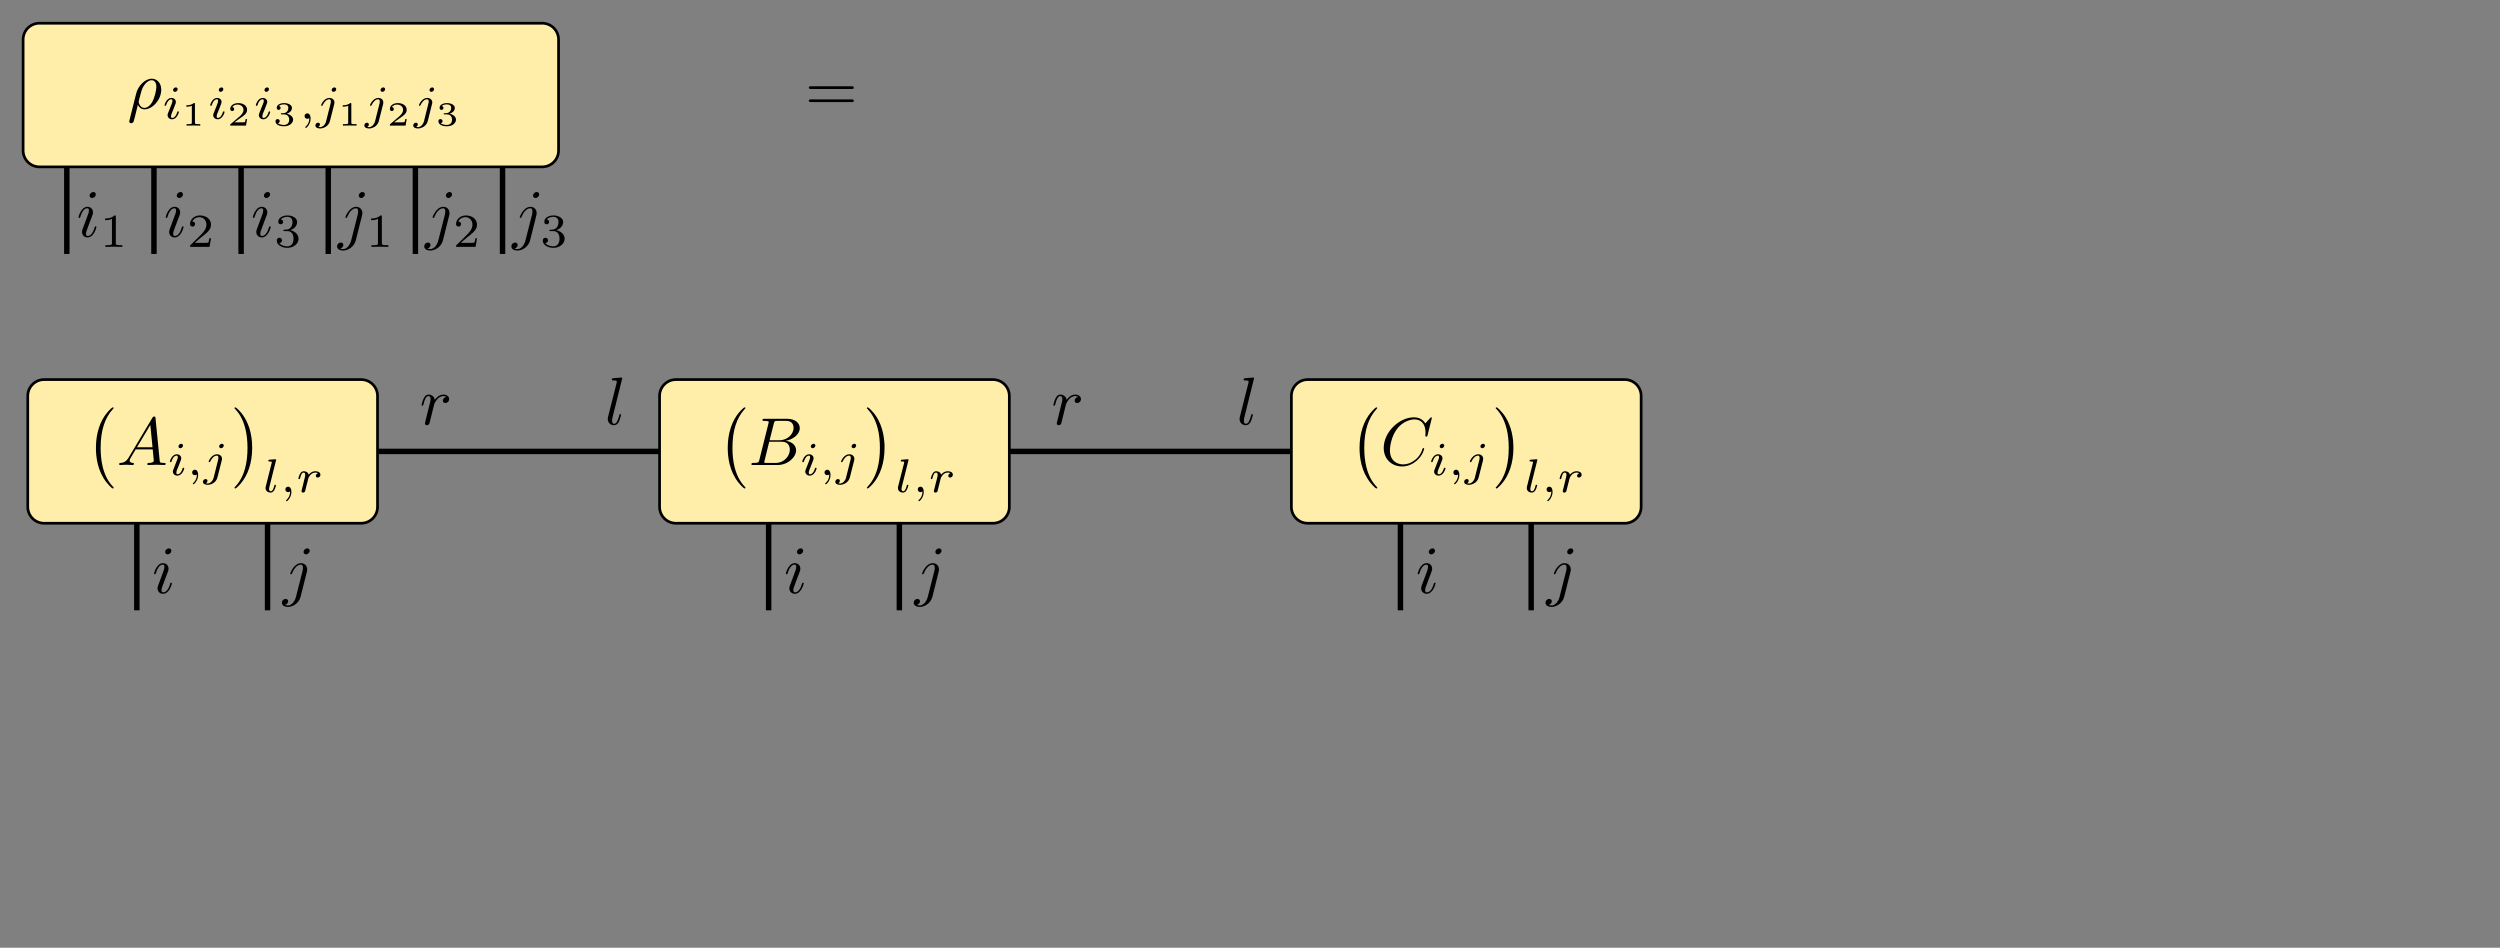 <?xml version="1.0" encoding="UTF-8"?>
<svg xmlns="http://www.w3.org/2000/svg" xmlns:xlink="http://www.w3.org/1999/xlink" width="459pt" height="174pt" viewBox="0 0 459 174" version="1.1">
<rect x="0" y="0" width="459" height="174" fill="#808080" stroke="none"/>
<g id="surface1">
<path style="fill:none;stroke-width:1;stroke-linecap:butt;stroke-linejoin:miter;stroke:rgb(0%,0%,0%);stroke-opacity:1;stroke-miterlimit:4;" d="M 239.578 607.41 L 239.578 635.938 " transform="matrix(1,0,0,1,-179.312,-589.312)"/>
<path style="fill:none;stroke-width:1;stroke-linecap:butt;stroke-linejoin:miter;stroke:rgb(0%,0%,0%);stroke-opacity:1;stroke-miterlimit:4;" d="M 255.578 607.41 L 255.578 635.938 " transform="matrix(1,0,0,1,-179.312,-589.312)"/>
<path style="fill:none;stroke-width:1;stroke-linecap:butt;stroke-linejoin:miter;stroke:rgb(0%,0%,0%);stroke-opacity:1;stroke-miterlimit:4;" d="M 271.578 607.41 L 271.578 635.938 " transform="matrix(1,0,0,1,-179.312,-589.312)"/>
<path style=" stroke:none;fill-rule:nonzero;fill:rgb(0%,0%,0%);fill-opacity:1;" d="M 66.992 35.703 L 66.992 35.617 L 66.98 35.594 L 66.98 35.566 L 66.965 35.555 L 66.965 35.531 L 66.953 35.516 L 66.93 35.469 L 66.93 35.453 L 66.918 35.441 L 66.902 35.418 L 66.879 35.406 L 66.867 35.391 L 66.855 35.367 L 66.84 35.355 L 66.816 35.344 L 66.805 35.328 L 66.777 35.316 L 66.766 35.305 L 66.742 35.305 L 66.715 35.293 L 66.703 35.281 L 66.68 35.281 L 66.652 35.266 L 66.629 35.266 L 66.605 35.254 L 66.516 35.254 C 66.23 35.254 65.867 35.543 65.867 35.918 C 65.867 36.156 66.043 36.355 66.328 36.355 C 66.652 36.355 66.992 36.031 66.992 35.703 Z M 66.992 35.703 "/>
<path style=" stroke:none;fill-rule:nonzero;fill:rgb(0%,0%,0%);fill-opacity:1;" d="M 64.492 44.078 L 64.465 44.168 L 64.441 44.254 L 64.418 44.344 L 64.391 44.43 L 64.355 44.504 L 64.328 44.578 L 64.293 44.668 L 64.215 44.816 L 64.18 44.879 L 64.129 44.953 L 64.09 45.016 L 64.043 45.078 L 64.004 45.141 L 63.902 45.266 L 63.855 45.316 L 63.805 45.367 L 63.742 45.418 L 63.691 45.453 L 63.641 45.504 L 63.578 45.543 L 63.516 45.578 L 63.465 45.605 L 63.402 45.641 L 63.34 45.668 L 63.277 45.68 L 63.215 45.703 L 63.152 45.719 L 63.09 45.73 L 62.965 45.73 C 62.891 45.73 62.703 45.73 62.48 45.617 C 62.855 45.531 63.043 45.219 63.043 44.969 C 63.043 44.766 62.902 44.531 62.566 44.531 C 62.254 44.531 61.891 44.793 61.891 45.242 C 61.891 45.73 62.391 46.004 62.992 46.004 C 63.867 46.004 65.016 45.355 65.328 44.117 L 66.465 39.578 C 66.527 39.328 66.527 39.156 66.527 39.117 C 66.527 38.406 66.016 37.969 65.391 37.969 C 64.117 37.969 63.418 39.766 63.418 39.879 C 63.418 40.004 63.543 40.004 63.566 40.004 C 63.68 40.004 63.691 39.992 63.793 39.754 C 64.09 39.004 64.668 38.242 65.355 38.242 C 65.527 38.242 65.754 38.293 65.754 38.816 C 65.754 39.105 65.715 39.242 65.668 39.453 Z M 64.492 44.078 "/>
<path style=" stroke:none;fill-rule:nonzero;fill:rgb(0%,0%,0%);fill-opacity:1;" d="M 70.105 39.805 L 70.105 39.691 L 70.09 39.68 L 70.09 39.629 L 70.078 39.617 L 70.078 39.605 L 70.066 39.594 L 70.055 39.578 L 70.043 39.578 L 70.027 39.566 L 69.98 39.566 L 69.965 39.555 L 69.84 39.555 C 69.277 40.105 68.492 40.117 68.129 40.117 L 68.129 40.43 C 68.34 40.43 68.918 40.43 69.391 40.18 L 69.391 44.617 C 69.391 44.906 69.391 45.016 68.527 45.016 L 68.191 45.016 L 68.191 45.328 C 68.355 45.316 69.418 45.293 69.742 45.293 C 70.016 45.293 71.117 45.316 71.305 45.328 L 71.305 45.016 L 70.98 45.016 C 70.105 45.016 70.105 44.906 70.105 44.617 Z M 70.105 39.805 "/>
<path style=" stroke:none;fill-rule:nonzero;fill:rgb(0%,0%,0%);fill-opacity:1;" d="M 82.992 35.703 L 82.992 35.617 L 82.98 35.594 L 82.98 35.566 L 82.965 35.555 L 82.965 35.531 L 82.953 35.516 L 82.93 35.469 L 82.93 35.453 L 82.918 35.441 L 82.902 35.418 L 82.879 35.406 L 82.867 35.391 L 82.855 35.367 L 82.84 35.355 L 82.816 35.344 L 82.805 35.328 L 82.777 35.316 L 82.766 35.305 L 82.742 35.305 L 82.715 35.293 L 82.703 35.281 L 82.68 35.281 L 82.652 35.266 L 82.629 35.266 L 82.605 35.254 L 82.516 35.254 C 82.23 35.254 81.867 35.543 81.867 35.918 C 81.867 36.156 82.043 36.355 82.328 36.355 C 82.652 36.355 82.992 36.031 82.992 35.703 Z M 82.992 35.703 "/>
<path style=" stroke:none;fill-rule:nonzero;fill:rgb(0%,0%,0%);fill-opacity:1;" d="M 80.492 44.078 L 80.465 44.168 L 80.441 44.254 L 80.418 44.344 L 80.391 44.43 L 80.355 44.504 L 80.328 44.578 L 80.293 44.668 L 80.215 44.816 L 80.18 44.879 L 80.129 44.953 L 80.09 45.016 L 80.043 45.078 L 80.004 45.141 L 79.902 45.266 L 79.855 45.316 L 79.805 45.367 L 79.742 45.418 L 79.691 45.453 L 79.641 45.504 L 79.578 45.543 L 79.516 45.578 L 79.465 45.605 L 79.402 45.641 L 79.34 45.668 L 79.277 45.68 L 79.215 45.703 L 79.152 45.719 L 79.09 45.73 L 78.965 45.73 C 78.891 45.73 78.703 45.73 78.48 45.617 C 78.855 45.531 79.043 45.219 79.043 44.969 C 79.043 44.766 78.902 44.531 78.566 44.531 C 78.254 44.531 77.891 44.793 77.891 45.242 C 77.891 45.73 78.391 46.004 78.992 46.004 C 79.867 46.004 81.016 45.355 81.328 44.117 L 82.465 39.578 C 82.527 39.328 82.527 39.156 82.527 39.117 C 82.527 38.406 82.016 37.969 81.391 37.969 C 80.117 37.969 79.418 39.766 79.418 39.879 C 79.418 40.004 79.543 40.004 79.566 40.004 C 79.68 40.004 79.691 39.992 79.793 39.754 C 80.09 39.004 80.668 38.242 81.355 38.242 C 81.527 38.242 81.754 38.293 81.754 38.816 C 81.754 39.105 81.715 39.242 81.668 39.453 Z M 80.492 44.078 "/>
<path style=" stroke:none;fill-rule:nonzero;fill:rgb(0%,0%,0%);fill-opacity:1;" d="M 87.578 43.742 L 87.293 43.742 C 87.254 43.941 87.18 44.453 87.055 44.543 C 86.992 44.594 86.316 44.594 86.203 44.594 L 84.59 44.594 C 85.516 43.781 85.816 43.543 86.34 43.129 C 86.98 42.617 87.578 42.078 87.578 41.254 C 87.578 40.203 86.652 39.555 85.543 39.555 C 84.465 39.555 83.73 40.316 83.73 41.117 C 83.73 41.555 84.105 41.605 84.191 41.605 C 84.402 41.605 84.652 41.453 84.652 41.141 C 84.652 40.98 84.59 40.68 84.141 40.68 C 84.418 40.066 85.004 39.867 85.418 39.867 C 86.277 39.867 86.742 40.543 86.742 41.254 C 86.742 42.004 86.203 42.605 85.918 42.918 L 83.816 44.992 C 83.73 45.066 83.73 45.078 83.73 45.328 L 87.316 45.328 Z M 87.578 43.742 "/>
<path style=" stroke:none;fill-rule:nonzero;fill:rgb(0%,0%,0%);fill-opacity:1;" d="M 98.992 35.703 L 98.992 35.617 L 98.98 35.594 L 98.98 35.566 L 98.965 35.555 L 98.965 35.531 L 98.953 35.516 L 98.93 35.469 L 98.93 35.453 L 98.918 35.441 L 98.902 35.418 L 98.879 35.406 L 98.867 35.391 L 98.855 35.367 L 98.84 35.355 L 98.816 35.344 L 98.805 35.328 L 98.777 35.316 L 98.766 35.305 L 98.742 35.305 L 98.715 35.293 L 98.703 35.281 L 98.68 35.281 L 98.652 35.266 L 98.629 35.266 L 98.605 35.254 L 98.516 35.254 C 98.23 35.254 97.867 35.543 97.867 35.918 C 97.867 36.156 98.043 36.355 98.328 36.355 C 98.652 36.355 98.992 36.031 98.992 35.703 Z M 98.992 35.703 "/>
<path style=" stroke:none;fill-rule:nonzero;fill:rgb(0%,0%,0%);fill-opacity:1;" d="M 96.492 44.078 L 96.465 44.168 L 96.441 44.254 L 96.418 44.344 L 96.391 44.43 L 96.355 44.504 L 96.328 44.578 L 96.293 44.668 L 96.215 44.816 L 96.18 44.879 L 96.129 44.953 L 96.09 45.016 L 96.043 45.078 L 96.004 45.141 L 95.902 45.266 L 95.855 45.316 L 95.805 45.367 L 95.742 45.418 L 95.691 45.453 L 95.641 45.504 L 95.578 45.543 L 95.516 45.578 L 95.465 45.605 L 95.402 45.641 L 95.34 45.668 L 95.277 45.68 L 95.215 45.703 L 95.152 45.719 L 95.09 45.73 L 94.965 45.73 C 94.891 45.73 94.703 45.73 94.48 45.617 C 94.855 45.531 95.043 45.219 95.043 44.969 C 95.043 44.766 94.902 44.531 94.566 44.531 C 94.254 44.531 93.891 44.793 93.891 45.242 C 93.891 45.73 94.391 46.004 94.992 46.004 C 95.867 46.004 97.016 45.355 97.328 44.117 L 98.465 39.578 C 98.527 39.328 98.527 39.156 98.527 39.117 C 98.527 38.406 98.016 37.969 97.391 37.969 C 96.117 37.969 95.418 39.766 95.418 39.879 C 95.418 40.004 95.543 40.004 95.566 40.004 C 95.68 40.004 95.691 39.992 95.793 39.754 C 96.09 39.004 96.668 38.242 97.355 38.242 C 97.527 38.242 97.754 38.293 97.754 38.816 C 97.754 39.105 97.715 39.242 97.668 39.453 Z M 96.492 44.078 "/>
<path style=" stroke:none;fill-rule:nonzero;fill:rgb(0%,0%,0%);fill-opacity:1;" d="M 101.566 42.43 L 101.691 42.43 L 101.742 42.441 L 101.805 42.441 L 101.867 42.453 L 101.918 42.48 L 101.98 42.492 L 102.027 42.516 L 102.078 42.543 L 102.129 42.566 L 102.18 42.594 L 102.23 42.617 L 102.277 42.656 L 102.316 42.691 L 102.367 42.73 L 102.402 42.781 L 102.441 42.816 L 102.48 42.867 L 102.504 42.918 L 102.543 42.969 L 102.59 43.094 L 102.617 43.156 L 102.641 43.219 L 102.668 43.281 L 102.68 43.355 L 102.691 43.418 L 102.703 43.492 L 102.715 43.578 L 102.73 43.656 L 102.73 43.828 C 102.73 44.906 102.105 45.23 101.59 45.23 C 101.254 45.23 100.48 45.129 100.117 44.617 C 100.527 44.594 100.617 44.305 100.617 44.129 C 100.617 43.855 100.418 43.656 100.141 43.656 C 99.902 43.656 99.652 43.805 99.652 44.156 C 99.652 44.969 100.555 45.504 101.617 45.504 C 102.828 45.504 103.668 44.691 103.668 43.828 C 103.668 43.141 103.105 42.469 102.141 42.266 C 103.055 41.941 103.391 41.293 103.391 40.754 C 103.391 40.066 102.59 39.555 101.629 39.555 C 100.668 39.555 99.93 40.031 99.93 40.719 C 99.93 41.016 100.117 41.18 100.379 41.18 C 100.652 41.18 100.816 40.98 100.816 40.742 C 100.816 40.492 100.652 40.305 100.379 40.293 C 100.68 39.906 101.277 39.805 101.605 39.805 C 102.004 39.805 102.543 40.004 102.543 40.754 C 102.543 41.117 102.43 41.516 102.203 41.793 C 101.902 42.117 101.668 42.141 101.23 42.168 C 101.016 42.18 100.992 42.18 100.953 42.191 C 100.93 42.191 100.867 42.203 100.867 42.305 C 100.867 42.43 100.941 42.43 101.09 42.43 Z M 101.566 42.43 "/>
<path style="fill:none;stroke-width:1;stroke-linecap:butt;stroke-linejoin:miter;stroke:rgb(0%,0%,0%);stroke-opacity:1;stroke-miterlimit:4;" d="M 228.434 672.84 L 228.434 701.367 " transform="matrix(1,0,0,1,-179.312,-589.312)"/>
<path style="fill:none;stroke-width:1;stroke-linecap:butt;stroke-linejoin:miter;stroke:rgb(0%,0%,0%);stroke-opacity:1;stroke-miterlimit:4;" d="M 204.434 672.84 L 204.434 701.367 " transform="matrix(1,0,0,1,-179.312,-589.312)"/>
<path style="fill-rule:nonzero;fill:rgb(100%,93.333%,66.667%);fill-opacity:1;stroke-width:0.5;stroke-linecap:round;stroke-linejoin:miter;stroke:rgb(0%,0%,0%);stroke-opacity:1;stroke-miterlimit:4;" d="M 187.41 659.004 L 245.625 659.004 C 247.285 659.004 248.625 660.348 248.625 662.004 L 248.625 682.379 C 248.625 684.035 247.285 685.379 245.625 685.379 L 187.41 685.379 C 185.754 685.379 184.41 684.035 184.41 682.379 L 184.41 662.004 C 184.41 660.348 185.754 659.004 187.41 659.004 Z M 187.41 659.004 " transform="matrix(1,0,0,1,-179.312,-589.312)"/>
<path style=" stroke:none;fill-rule:nonzero;fill:rgb(0%,0%,0%);fill-opacity:1;" d="M 56.859 101.133 L 56.859 101.047 L 56.848 101.02 L 56.848 100.996 L 56.832 100.984 L 56.832 100.957 L 56.82 100.945 L 56.809 100.922 L 56.797 100.895 L 56.797 100.883 L 56.785 100.871 L 56.77 100.844 L 56.746 100.832 L 56.734 100.82 L 56.723 100.797 L 56.707 100.781 L 56.684 100.77 L 56.672 100.758 L 56.645 100.746 L 56.633 100.734 L 56.609 100.734 L 56.582 100.719 L 56.57 100.707 L 56.547 100.707 L 56.52 100.695 L 56.496 100.695 L 56.473 100.684 L 56.383 100.684 C 56.098 100.684 55.734 100.969 55.734 101.344 C 55.734 101.582 55.91 101.781 56.195 101.781 C 56.52 101.781 56.859 101.457 56.859 101.133 Z M 56.859 101.133 "/>
<path style=" stroke:none;fill-rule:nonzero;fill:rgb(0%,0%,0%);fill-opacity:1;" d="M 54.359 109.508 L 54.332 109.594 L 54.309 109.684 L 54.285 109.77 L 54.258 109.859 L 54.223 109.934 L 54.195 110.008 L 54.16 110.094 L 54.121 110.172 L 54.082 110.246 L 54.047 110.309 L 53.996 110.383 L 53.957 110.445 L 53.91 110.508 L 53.871 110.57 L 53.77 110.695 L 53.723 110.746 L 53.672 110.797 L 53.609 110.844 L 53.559 110.883 L 53.508 110.934 L 53.445 110.969 L 53.383 111.008 L 53.332 111.031 L 53.27 111.07 L 53.207 111.094 L 53.145 111.109 L 53.082 111.133 L 52.957 111.156 L 52.832 111.156 C 52.758 111.156 52.57 111.156 52.348 111.047 C 52.723 110.957 52.91 110.645 52.91 110.395 C 52.91 110.195 52.77 109.957 52.434 109.957 C 52.121 109.957 51.758 110.219 51.758 110.672 C 51.758 111.156 52.258 111.434 52.859 111.434 C 53.734 111.434 54.883 110.781 55.195 109.547 L 56.332 105.008 C 56.395 104.758 56.395 104.582 56.395 104.547 C 56.395 103.832 55.883 103.395 55.258 103.395 C 53.984 103.395 53.285 105.195 53.285 105.309 C 53.285 105.434 53.41 105.434 53.434 105.434 C 53.547 105.434 53.559 105.422 53.66 105.184 C 53.957 104.434 54.535 103.672 55.223 103.672 C 55.395 103.672 55.621 103.719 55.621 104.246 C 55.621 104.531 55.582 104.672 55.535 104.883 Z M 54.359 109.508 "/>
<path style=" stroke:none;fill-rule:nonzero;fill:rgb(0%,0%,0%);fill-opacity:1;" d="M 31.457 101.133 L 31.457 101.082 L 31.445 101.059 L 31.445 101.02 L 31.434 100.996 L 31.434 100.969 L 31.422 100.957 L 31.422 100.934 L 31.41 100.922 L 31.395 100.895 L 31.383 100.883 L 31.371 100.859 L 31.359 100.844 L 31.348 100.832 L 31.332 100.809 L 31.32 100.797 L 31.297 100.781 L 31.285 100.77 L 31.27 100.758 L 31.246 100.746 L 31.234 100.734 L 31.207 100.719 L 31.184 100.719 L 31.172 100.707 L 31.145 100.695 L 31.098 100.695 L 31.07 100.684 L 30.996 100.684 C 30.66 100.684 30.32 101.008 30.32 101.344 C 30.32 101.57 30.496 101.781 30.797 101.781 C 31.082 101.781 31.457 101.496 31.457 101.133 Z M 31.457 101.133 "/>
<path style=" stroke:none;fill-rule:nonzero;fill:rgb(0%,0%,0%);fill-opacity:1;" d="M 30.508 105.797 L 30.52 105.77 L 30.535 105.734 L 30.547 105.707 L 30.559 105.684 L 30.57 105.645 L 30.582 105.621 L 30.582 105.609 L 30.598 105.582 L 30.609 105.559 L 30.621 105.531 L 30.621 105.52 L 30.633 105.496 L 30.633 105.484 L 30.645 105.457 L 30.66 105.434 L 30.672 105.395 L 30.684 105.359 L 30.684 105.332 L 30.695 105.32 L 30.707 105.297 L 30.707 105.281 L 30.723 105.258 L 30.723 105.234 L 30.734 105.207 L 30.746 105.195 L 30.746 105.156 L 30.77 105.109 L 30.785 105.082 C 30.883 104.832 30.945 104.656 30.945 104.422 C 30.945 103.859 30.547 103.395 29.922 103.395 C 28.758 103.395 28.285 105.195 28.285 105.309 C 28.285 105.434 28.41 105.434 28.434 105.434 C 28.559 105.434 28.57 105.406 28.633 105.207 C 28.973 104.047 29.473 103.672 29.883 103.672 C 29.984 103.672 30.195 103.672 30.195 104.07 C 30.195 104.332 30.109 104.594 30.059 104.719 C 29.957 105.047 29.41 106.484 29.207 107.02 C 29.082 107.332 28.922 107.746 28.922 108.008 C 28.922 108.594 29.348 109.02 29.934 109.02 C 31.109 109.02 31.57 107.219 31.57 107.109 C 31.57 106.984 31.457 106.984 31.422 106.984 C 31.297 106.984 31.297 107.031 31.234 107.207 C 31.008 107.996 30.598 108.758 29.957 108.758 C 29.758 108.758 29.66 108.633 29.66 108.344 C 29.66 108.031 29.734 107.859 30.02 107.109 Z M 30.508 105.797 "/>
<path style=" stroke:none;fill-rule:nonzero;fill:rgb(0%,0%,0%);fill-opacity:1;" d="M 78.137 77.207 L 78.137 77.223 L 78.121 77.246 L 78.121 77.285 L 78.109 77.32 L 78.098 77.359 L 78.086 77.395 L 78.086 77.445 L 78.074 77.484 L 78.059 77.52 L 78.059 77.535 L 78.047 77.559 L 78.047 77.609 L 78.035 77.621 L 78.035 77.672 L 78.023 77.684 L 78.023 77.746 C 78.023 77.973 78.199 78.07 78.387 78.07 C 78.535 78.07 78.746 77.984 78.848 77.734 C 78.871 77.684 79.285 75.996 79.336 75.77 C 79.434 75.359 79.66 74.484 79.734 74.145 C 79.785 73.996 80.137 73.41 80.434 73.133 C 80.535 73.047 80.898 72.723 81.422 72.723 C 81.746 72.723 81.934 72.871 81.949 72.871 C 81.574 72.934 81.309 73.234 81.309 73.559 C 81.309 73.758 81.434 73.996 81.773 73.996 C 82.109 73.996 82.461 73.707 82.461 73.258 C 82.461 72.82 82.059 72.445 81.422 72.445 C 80.621 72.445 80.074 73.059 79.836 73.41 C 79.734 72.848 79.285 72.445 78.699 72.445 C 78.137 72.445 77.898 72.934 77.785 73.16 C 77.559 73.582 77.398 74.32 77.398 74.359 C 77.398 74.484 77.523 74.484 77.547 74.484 C 77.672 74.484 77.684 74.473 77.762 74.207 C 77.973 73.32 78.223 72.723 78.672 72.723 C 78.871 72.723 79.047 72.82 79.047 73.297 C 79.047 73.559 79.012 73.695 78.848 74.332 Z M 78.137 77.207 "/>
<path style="fill:none;stroke-width:1;stroke-linecap:butt;stroke-linejoin:miter;stroke:rgb(0%,0%,0%);stroke-opacity:1;stroke-miterlimit:4;" d="M 344.434 672.84 L 344.434 701.367 " transform="matrix(1,0,0,1,-179.312,-589.312)"/>
<path style="fill:none;stroke-width:1;stroke-linecap:butt;stroke-linejoin:miter;stroke:rgb(0%,0%,0%);stroke-opacity:1;stroke-miterlimit:4;" d="M 320.434 672.84 L 320.434 701.367 " transform="matrix(1,0,0,1,-179.312,-589.312)"/>
<path style="fill-rule:nonzero;fill:rgb(100%,93.333%,66.667%);fill-opacity:1;stroke-width:0.5;stroke-linecap:round;stroke-linejoin:miter;stroke:rgb(0%,0%,0%);stroke-opacity:1;stroke-miterlimit:4;" d="M 303.41 659.004 L 361.625 659.004 C 363.285 659.004 364.625 660.348 364.625 662.004 L 364.625 682.379 C 364.625 684.035 363.285 685.379 361.625 685.379 L 303.41 685.379 C 301.754 685.379 300.41 684.035 300.41 682.379 L 300.41 662.004 C 300.41 660.348 301.754 659.004 303.41 659.004 Z M 303.41 659.004 " transform="matrix(1,0,0,1,-179.312,-589.312)"/>
<path style=" stroke:none;fill-rule:nonzero;fill:rgb(0%,0%,0%);fill-opacity:1;" d="M 114.246 69.457 L 114.246 69.422 L 114.234 69.422 L 114.234 69.395 L 114.223 69.383 L 114.223 69.371 L 114.211 69.371 L 114.211 69.359 L 114.199 69.359 L 114.199 69.348 L 114.172 69.348 L 114.172 69.332 L 114.137 69.332 L 114.137 69.32 L 114.086 69.32 C 113.797 69.32 112.887 69.422 112.574 69.445 C 112.473 69.457 112.336 69.473 112.336 69.707 C 112.336 69.848 112.461 69.848 112.637 69.848 C 113.234 69.848 113.246 69.957 113.246 70.059 L 113.211 70.309 L 111.648 76.508 C 111.609 76.645 111.586 76.734 111.586 76.934 C 111.586 77.645 112.137 78.07 112.711 78.07 C 113.121 78.07 113.434 77.832 113.648 77.383 C 113.871 76.91 114.023 76.184 114.023 76.16 C 114.023 76.035 113.91 76.035 113.871 76.035 C 113.746 76.035 113.734 76.098 113.699 76.258 C 113.484 77.07 113.246 77.809 112.746 77.809 C 112.387 77.809 112.387 77.41 112.387 77.234 C 112.387 76.934 112.398 76.871 112.461 76.633 Z M 114.246 69.457 "/>
<path style=" stroke:none;fill-rule:nonzero;fill:rgb(0%,0%,0%);fill-opacity:1;" d="M 172.859 101.133 L 172.859 101.047 L 172.848 101.02 L 172.848 100.996 L 172.832 100.984 L 172.832 100.957 L 172.82 100.945 L 172.809 100.922 L 172.797 100.895 L 172.797 100.883 L 172.785 100.871 L 172.77 100.844 L 172.746 100.832 L 172.734 100.82 L 172.723 100.797 L 172.707 100.781 L 172.684 100.77 L 172.672 100.758 L 172.645 100.746 L 172.633 100.734 L 172.609 100.734 L 172.582 100.719 L 172.57 100.707 L 172.547 100.707 L 172.52 100.695 L 172.496 100.695 L 172.473 100.684 L 172.383 100.684 C 172.098 100.684 171.734 100.969 171.734 101.344 C 171.734 101.582 171.91 101.781 172.195 101.781 C 172.52 101.781 172.859 101.457 172.859 101.133 Z M 172.859 101.133 "/>
<path style=" stroke:none;fill-rule:nonzero;fill:rgb(0%,0%,0%);fill-opacity:1;" d="M 170.359 109.508 L 170.332 109.594 L 170.309 109.684 L 170.285 109.77 L 170.258 109.859 L 170.223 109.934 L 170.195 110.008 L 170.16 110.094 L 170.121 110.172 L 170.082 110.246 L 170.047 110.309 L 169.996 110.383 L 169.957 110.445 L 169.91 110.508 L 169.871 110.57 L 169.77 110.695 L 169.723 110.746 L 169.672 110.797 L 169.609 110.844 L 169.559 110.883 L 169.508 110.934 L 169.445 110.969 L 169.383 111.008 L 169.332 111.031 L 169.27 111.07 L 169.207 111.094 L 169.145 111.109 L 169.082 111.133 L 168.957 111.156 L 168.832 111.156 C 168.758 111.156 168.57 111.156 168.348 111.047 C 168.723 110.957 168.91 110.645 168.91 110.395 C 168.91 110.195 168.77 109.957 168.434 109.957 C 168.121 109.957 167.758 110.219 167.758 110.672 C 167.758 111.156 168.258 111.434 168.859 111.434 C 169.734 111.434 170.883 110.781 171.195 109.547 L 172.332 105.008 C 172.395 104.758 172.395 104.582 172.395 104.547 C 172.395 103.832 171.883 103.395 171.258 103.395 C 169.984 103.395 169.285 105.195 169.285 105.309 C 169.285 105.434 169.41 105.434 169.434 105.434 C 169.547 105.434 169.559 105.422 169.66 105.184 C 169.957 104.434 170.535 103.672 171.223 103.672 C 171.395 103.672 171.621 103.719 171.621 104.246 C 171.621 104.531 171.582 104.672 171.535 104.883 Z M 170.359 109.508 "/>
<path style=" stroke:none;fill-rule:nonzero;fill:rgb(0%,0%,0%);fill-opacity:1;" d="M 147.457 101.133 L 147.457 101.082 L 147.445 101.059 L 147.445 101.02 L 147.434 100.996 L 147.434 100.969 L 147.422 100.957 L 147.422 100.934 L 147.41 100.922 L 147.395 100.895 L 147.383 100.883 L 147.371 100.859 L 147.359 100.844 L 147.348 100.832 L 147.332 100.809 L 147.32 100.797 L 147.297 100.781 L 147.285 100.77 L 147.27 100.758 L 147.246 100.746 L 147.234 100.734 L 147.207 100.719 L 147.184 100.719 L 147.172 100.707 L 147.145 100.695 L 147.098 100.695 L 147.07 100.684 L 146.996 100.684 C 146.66 100.684 146.32 101.008 146.32 101.344 C 146.32 101.57 146.496 101.781 146.797 101.781 C 147.082 101.781 147.457 101.496 147.457 101.133 Z M 147.457 101.133 "/>
<path style=" stroke:none;fill-rule:nonzero;fill:rgb(0%,0%,0%);fill-opacity:1;" d="M 146.508 105.797 L 146.52 105.77 L 146.535 105.734 L 146.547 105.707 L 146.559 105.684 L 146.57 105.645 L 146.582 105.621 L 146.582 105.609 L 146.598 105.582 L 146.609 105.559 L 146.621 105.531 L 146.621 105.52 L 146.633 105.496 L 146.633 105.484 L 146.645 105.457 L 146.66 105.434 L 146.672 105.395 L 146.684 105.359 L 146.684 105.332 L 146.695 105.32 L 146.707 105.297 L 146.707 105.281 L 146.723 105.258 L 146.723 105.234 L 146.734 105.207 L 146.746 105.195 L 146.746 105.156 L 146.77 105.109 L 146.785 105.082 C 146.883 104.832 146.945 104.656 146.945 104.422 C 146.945 103.859 146.547 103.395 145.922 103.395 C 144.758 103.395 144.285 105.195 144.285 105.309 C 144.285 105.434 144.41 105.434 144.434 105.434 C 144.559 105.434 144.57 105.406 144.633 105.207 C 144.973 104.047 145.473 103.672 145.883 103.672 C 145.984 103.672 146.195 103.672 146.195 104.07 C 146.195 104.332 146.109 104.594 146.059 104.719 C 145.957 105.047 145.41 106.484 145.207 107.02 C 145.082 107.332 144.922 107.746 144.922 108.008 C 144.922 108.594 145.348 109.02 145.934 109.02 C 147.109 109.02 147.57 107.219 147.57 107.109 C 147.57 106.984 147.457 106.984 147.422 106.984 C 147.297 106.984 147.297 107.031 147.234 107.207 C 147.008 107.996 146.598 108.758 145.957 108.758 C 145.758 108.758 145.66 108.633 145.66 108.344 C 145.66 108.031 145.734 107.859 146.02 107.109 Z M 146.508 105.797 "/>
<path style=" stroke:none;fill-rule:nonzero;fill:rgb(0%,0%,0%);fill-opacity:1;" d="M 194.137 77.207 L 194.137 77.223 L 194.121 77.246 L 194.121 77.285 L 194.109 77.32 L 194.098 77.359 L 194.086 77.395 L 194.086 77.445 L 194.074 77.484 L 194.059 77.52 L 194.059 77.535 L 194.047 77.559 L 194.047 77.609 L 194.035 77.621 L 194.035 77.672 L 194.023 77.684 L 194.023 77.746 C 194.023 77.973 194.199 78.07 194.387 78.07 C 194.535 78.07 194.746 77.984 194.848 77.734 C 194.871 77.684 195.285 75.996 195.336 75.77 C 195.434 75.359 195.66 74.484 195.734 74.145 C 195.785 73.996 196.137 73.41 196.434 73.133 C 196.535 73.047 196.898 72.723 197.422 72.723 C 197.746 72.723 197.934 72.871 197.949 72.871 C 197.574 72.934 197.309 73.234 197.309 73.559 C 197.309 73.758 197.434 73.996 197.773 73.996 C 198.109 73.996 198.461 73.707 198.461 73.258 C 198.461 72.82 198.059 72.445 197.422 72.445 C 196.621 72.445 196.074 73.059 195.836 73.41 C 195.734 72.848 195.285 72.445 194.699 72.445 C 194.137 72.445 193.898 72.934 193.785 73.16 C 193.559 73.582 193.398 74.32 193.398 74.359 C 193.398 74.484 193.523 74.484 193.547 74.484 C 193.672 74.484 193.684 74.473 193.762 74.207 C 193.973 73.32 194.223 72.723 194.672 72.723 C 194.871 72.723 195.047 72.82 195.047 73.297 C 195.047 73.559 195.012 73.695 194.848 74.332 Z M 194.137 77.207 "/>
<path style="fill:none;stroke-width:1;stroke-linecap:butt;stroke-linejoin:miter;stroke:rgb(0%,0%,0%);stroke-opacity:1;stroke-miterlimit:4;" d="M 460.434 672.84 L 460.434 701.367 " transform="matrix(1,0,0,1,-179.312,-589.312)"/>
<path style="fill:none;stroke-width:1;stroke-linecap:butt;stroke-linejoin:miter;stroke:rgb(0%,0%,0%);stroke-opacity:1;stroke-miterlimit:4;" d="M 436.434 672.84 L 436.434 701.367 " transform="matrix(1,0,0,1,-179.312,-589.312)"/>
<path style="fill-rule:nonzero;fill:rgb(100%,93.333%,66.667%);fill-opacity:1;stroke-width:0.5;stroke-linecap:round;stroke-linejoin:miter;stroke:rgb(0%,0%,0%);stroke-opacity:1;stroke-miterlimit:4;" d="M 419.41 659.004 L 477.625 659.004 C 479.285 659.004 480.625 660.348 480.625 662.004 L 480.625 682.379 C 480.625 684.035 479.285 685.379 477.625 685.379 L 419.41 685.379 C 417.754 685.379 416.41 684.035 416.41 682.379 L 416.41 662.004 C 416.41 660.348 417.754 659.004 419.41 659.004 Z M 419.41 659.004 " transform="matrix(1,0,0,1,-179.312,-589.312)"/>
<path style=" stroke:none;fill-rule:nonzero;fill:rgb(0%,0%,0%);fill-opacity:1;" d="M 230.246 69.457 L 230.246 69.422 L 230.234 69.422 L 230.234 69.395 L 230.223 69.383 L 230.223 69.371 L 230.211 69.371 L 230.211 69.359 L 230.199 69.359 L 230.199 69.348 L 230.172 69.348 L 230.172 69.332 L 230.137 69.332 L 230.137 69.32 L 230.086 69.32 C 229.797 69.32 228.887 69.422 228.574 69.445 C 228.473 69.457 228.336 69.473 228.336 69.707 C 228.336 69.848 228.461 69.848 228.637 69.848 C 229.234 69.848 229.246 69.957 229.246 70.059 L 229.211 70.309 L 227.648 76.508 C 227.609 76.645 227.586 76.734 227.586 76.934 C 227.586 77.645 228.137 78.07 228.711 78.07 C 229.121 78.07 229.434 77.832 229.648 77.383 C 229.871 76.91 230.023 76.184 230.023 76.16 C 230.023 76.035 229.91 76.035 229.871 76.035 C 229.746 76.035 229.734 76.098 229.699 76.258 C 229.484 77.07 229.246 77.809 228.746 77.809 C 228.387 77.809 228.387 77.41 228.387 77.234 C 228.387 76.934 228.398 76.871 228.461 76.633 Z M 230.246 69.457 "/>
<path style=" stroke:none;fill-rule:nonzero;fill:rgb(0%,0%,0%);fill-opacity:1;" d="M 288.859 101.133 L 288.859 101.047 L 288.848 101.02 L 288.848 100.996 L 288.832 100.984 L 288.832 100.957 L 288.82 100.945 L 288.809 100.922 L 288.797 100.895 L 288.797 100.883 L 288.785 100.871 L 288.77 100.844 L 288.746 100.832 L 288.734 100.82 L 288.723 100.797 L 288.707 100.781 L 288.684 100.77 L 288.672 100.758 L 288.645 100.746 L 288.633 100.734 L 288.609 100.734 L 288.582 100.719 L 288.57 100.707 L 288.547 100.707 L 288.52 100.695 L 288.496 100.695 L 288.473 100.684 L 288.383 100.684 C 288.098 100.684 287.734 100.969 287.734 101.344 C 287.734 101.582 287.91 101.781 288.195 101.781 C 288.52 101.781 288.859 101.457 288.859 101.133 Z M 288.859 101.133 "/>
<path style=" stroke:none;fill-rule:nonzero;fill:rgb(0%,0%,0%);fill-opacity:1;" d="M 286.359 109.508 L 286.332 109.594 L 286.309 109.684 L 286.285 109.77 L 286.258 109.859 L 286.223 109.934 L 286.195 110.008 L 286.16 110.094 L 286.121 110.172 L 286.082 110.246 L 286.047 110.309 L 285.996 110.383 L 285.957 110.445 L 285.91 110.508 L 285.871 110.57 L 285.77 110.695 L 285.723 110.746 L 285.672 110.797 L 285.609 110.844 L 285.559 110.883 L 285.508 110.934 L 285.445 110.969 L 285.383 111.008 L 285.332 111.031 L 285.27 111.07 L 285.207 111.094 L 285.145 111.109 L 285.082 111.133 L 284.957 111.156 L 284.832 111.156 C 284.758 111.156 284.57 111.156 284.348 111.047 C 284.723 110.957 284.91 110.645 284.91 110.395 C 284.91 110.195 284.77 109.957 284.434 109.957 C 284.121 109.957 283.758 110.219 283.758 110.672 C 283.758 111.156 284.258 111.434 284.859 111.434 C 285.734 111.434 286.883 110.781 287.195 109.547 L 288.332 105.008 C 288.395 104.758 288.395 104.582 288.395 104.547 C 288.395 103.832 287.883 103.395 287.258 103.395 C 285.984 103.395 285.285 105.195 285.285 105.309 C 285.285 105.434 285.41 105.434 285.434 105.434 C 285.547 105.434 285.559 105.422 285.66 105.184 C 285.957 104.434 286.535 103.672 287.223 103.672 C 287.395 103.672 287.621 103.719 287.621 104.246 C 287.621 104.531 287.582 104.672 287.535 104.883 Z M 286.359 109.508 "/>
<path style=" stroke:none;fill-rule:nonzero;fill:rgb(0%,0%,0%);fill-opacity:1;" d="M 263.457 101.133 L 263.457 101.082 L 263.445 101.059 L 263.445 101.02 L 263.434 100.996 L 263.434 100.969 L 263.422 100.957 L 263.422 100.934 L 263.41 100.922 L 263.395 100.895 L 263.383 100.883 L 263.371 100.859 L 263.359 100.844 L 263.348 100.832 L 263.332 100.809 L 263.32 100.797 L 263.297 100.781 L 263.285 100.77 L 263.27 100.758 L 263.246 100.746 L 263.234 100.734 L 263.207 100.719 L 263.184 100.719 L 263.172 100.707 L 263.145 100.695 L 263.098 100.695 L 263.07 100.684 L 262.996 100.684 C 262.66 100.684 262.32 101.008 262.32 101.344 C 262.32 101.57 262.496 101.781 262.797 101.781 C 263.082 101.781 263.457 101.496 263.457 101.133 Z M 263.457 101.133 "/>
<path style=" stroke:none;fill-rule:nonzero;fill:rgb(0%,0%,0%);fill-opacity:1;" d="M 262.508 105.797 L 262.52 105.77 L 262.535 105.734 L 262.547 105.707 L 262.559 105.684 L 262.57 105.645 L 262.582 105.621 L 262.582 105.609 L 262.598 105.582 L 262.609 105.559 L 262.621 105.531 L 262.621 105.52 L 262.633 105.496 L 262.633 105.484 L 262.645 105.457 L 262.66 105.434 L 262.672 105.395 L 262.684 105.359 L 262.684 105.332 L 262.695 105.32 L 262.707 105.297 L 262.707 105.281 L 262.723 105.258 L 262.723 105.234 L 262.734 105.207 L 262.746 105.195 L 262.746 105.156 L 262.77 105.109 L 262.785 105.082 C 262.883 104.832 262.945 104.656 262.945 104.422 C 262.945 103.859 262.547 103.395 261.922 103.395 C 260.758 103.395 260.285 105.195 260.285 105.309 C 260.285 105.434 260.41 105.434 260.434 105.434 C 260.559 105.434 260.57 105.406 260.633 105.207 C 260.973 104.047 261.473 103.672 261.883 103.672 C 261.984 103.672 262.195 103.672 262.195 104.07 C 262.195 104.332 262.109 104.594 262.059 104.719 C 261.957 105.047 261.41 106.484 261.207 107.02 C 261.082 107.332 260.922 107.746 260.922 108.008 C 260.922 108.594 261.348 109.02 261.934 109.02 C 263.109 109.02 263.57 107.219 263.57 107.109 C 263.57 106.984 263.457 106.984 263.422 106.984 C 263.297 106.984 263.297 107.031 263.234 107.207 C 263.008 107.996 262.598 108.758 261.957 108.758 C 261.758 108.758 261.66 108.633 261.66 108.344 C 261.66 108.031 261.734 107.859 262.02 107.109 Z M 262.508 105.797 "/>
<path style="fill:none;stroke-width:1;stroke-linecap:butt;stroke-linejoin:miter;stroke:rgb(0%,0%,0%);stroke-opacity:1;stroke-miterlimit:4;" d="M 248.625 672.191 L 300.41 672.191 " transform="matrix(1,0,0,1,-179.312,-589.312)"/>
<path style="fill:none;stroke-width:1;stroke-linecap:butt;stroke-linejoin:miter;stroke:rgb(0%,0%,0%);stroke-opacity:1;stroke-miterlimit:4;" d="M 364.625 672.191 L 416.41 672.191 " transform="matrix(1,0,0,1,-179.312,-589.312)"/>
<path style=" stroke:none;fill-rule:nonzero;fill:rgb(0%,0%,0%);fill-opacity:1;" d="M 20.863 89.555 L 20.863 89.516 L 20.852 89.504 L 20.852 89.492 L 20.84 89.48 L 20.84 89.465 L 20.828 89.465 L 20.828 89.453 L 20.816 89.453 L 20.816 89.441 C 20.238 88.828 19.402 87.828 18.879 85.805 C 18.59 84.68 18.477 83.391 18.477 82.242 C 18.477 78.98 19.266 76.691 20.754 75.078 C 20.863 74.965 20.863 74.941 20.863 74.918 C 20.863 74.793 20.766 74.793 20.715 74.793 C 20.527 74.793 19.863 75.527 19.703 75.715 C 18.426 77.215 17.613 79.453 17.613 82.23 C 17.613 83.992 17.926 86.492 19.566 88.578 C 19.691 88.73 20.488 89.68 20.715 89.68 C 20.766 89.68 20.863 89.68 20.863 89.555 Z M 20.863 89.555 "/>
<path style=" stroke:none;fill-rule:nonzero;fill:rgb(0%,0%,0%);fill-opacity:1;" d="M 23.664 83.941 L 23.613 84.016 L 23.566 84.09 L 23.527 84.168 L 23.426 84.293 L 23.391 84.34 L 23.34 84.402 L 23.238 84.504 L 23.203 84.555 L 23.152 84.59 L 23.051 84.668 L 23.016 84.703 L 22.965 84.73 L 22.914 84.766 L 22.863 84.793 L 22.828 84.816 L 22.777 84.84 L 22.727 84.867 L 22.676 84.879 L 22.629 84.891 L 22.578 84.918 L 22.539 84.93 L 22.488 84.941 L 22.441 84.953 L 22.391 84.953 L 22.34 84.965 L 22.238 84.98 L 22.129 84.992 C 21.988 85.004 21.879 85.004 21.879 85.242 C 21.879 85.316 21.941 85.379 22.039 85.379 C 22.363 85.379 22.754 85.328 23.102 85.328 C 23.516 85.328 23.953 85.379 24.352 85.379 C 24.426 85.379 24.578 85.379 24.578 85.141 C 24.578 85.004 24.477 84.992 24.391 84.992 C 24.102 84.965 23.801 84.867 23.801 84.555 C 23.801 84.402 23.879 84.266 23.977 84.09 L 24.914 82.504 L 28.039 82.504 L 28.004 82.117 L 25.152 82.117 L 27.602 78.016 L 28.004 82.117 L 28.039 82.504 C 28.066 82.766 28.238 84.453 28.238 84.578 C 28.238 84.953 27.59 84.992 27.34 84.992 C 27.176 84.992 27.051 84.992 27.051 85.242 C 27.051 85.379 27.191 85.379 27.215 85.379 C 27.727 85.379 28.266 85.328 28.777 85.328 C 29.09 85.328 29.863 85.379 30.176 85.379 C 30.254 85.379 30.402 85.379 30.402 85.129 C 30.402 84.992 30.277 84.992 30.113 84.992 C 29.352 84.992 29.352 84.902 29.316 84.543 L 28.551 76.777 C 28.527 76.527 28.527 76.48 28.316 76.48 C 28.113 76.48 28.066 76.566 27.988 76.691 Z M 23.664 83.941 "/>
<path style=" stroke:none;fill-rule:nonzero;fill:rgb(0%,0%,0%);fill-opacity:1;" d="M 33.602 81.805 L 33.602 81.777 L 33.59 81.766 L 33.59 81.73 L 33.578 81.715 L 33.578 81.68 L 33.566 81.668 L 33.566 81.652 L 33.551 81.641 L 33.539 81.629 L 33.539 81.617 L 33.527 81.605 L 33.516 81.59 L 33.504 81.578 L 33.488 81.566 L 33.465 81.543 L 33.453 81.543 L 33.441 81.527 L 33.426 81.516 L 33.402 81.504 L 33.391 81.504 L 33.379 81.492 L 33.34 81.492 L 33.316 81.48 L 33.254 81.48 C 33.016 81.48 32.766 81.703 32.766 81.953 C 32.766 82.105 32.879 82.293 33.113 82.293 C 33.363 82.293 33.602 82.043 33.602 81.805 Z M 33.602 81.805 "/>
<path style=" stroke:none;fill-rule:nonzero;fill:rgb(0%,0%,0%);fill-opacity:1;" d="M 31.828 86.215 L 31.816 86.242 L 31.816 86.266 L 31.789 86.305 L 31.789 86.328 L 31.777 86.355 L 31.777 86.367 L 31.766 86.391 L 31.766 86.441 L 31.754 86.465 L 31.754 86.516 L 31.738 86.527 L 31.738 86.59 C 31.738 86.992 32.09 87.328 32.566 87.328 C 33.441 87.328 33.828 86.129 33.828 86.004 C 33.828 85.879 33.715 85.879 33.691 85.879 C 33.566 85.879 33.551 85.941 33.516 86.027 C 33.316 86.73 32.941 87.078 32.602 87.078 C 32.426 87.078 32.379 86.965 32.379 86.777 C 32.379 86.578 32.441 86.418 32.516 86.215 C 32.602 85.992 32.703 85.754 32.801 85.527 C 32.879 85.316 33.191 84.527 33.227 84.43 C 33.254 84.34 33.277 84.23 33.277 84.141 C 33.277 83.742 32.926 83.402 32.453 83.402 C 31.59 83.402 31.191 84.59 31.191 84.742 C 31.191 84.855 31.316 84.855 31.34 84.855 C 31.453 84.855 31.465 84.805 31.488 84.715 C 31.715 83.965 32.102 83.652 32.426 83.652 C 32.566 83.652 32.641 83.715 32.641 83.953 C 32.641 84.152 32.59 84.293 32.363 84.828 Z M 31.828 86.215 "/>
<path style=" stroke:none;fill-rule:nonzero;fill:rgb(0%,0%,0%);fill-opacity:1;" d="M 36.141 87.105 L 36.141 87.191 L 36.129 87.277 L 36.129 87.379 L 36.113 87.48 L 36.102 87.516 L 36.102 87.566 L 36.078 87.668 L 36.066 87.715 L 36.051 87.766 L 36.039 87.816 L 36.016 87.867 L 36.004 87.918 L 35.977 87.965 L 35.953 88.016 L 35.941 88.066 L 35.902 88.117 L 35.879 88.168 L 35.852 88.23 L 35.816 88.277 L 35.738 88.379 L 35.703 88.43 L 35.652 88.48 L 35.613 88.527 L 35.566 88.59 L 35.516 88.641 L 35.453 88.691 C 35.426 88.73 35.402 88.754 35.402 88.793 C 35.402 88.855 35.465 88.918 35.516 88.918 C 35.641 88.918 36.379 88.23 36.379 87.191 C 36.379 86.652 36.176 86.242 35.777 86.242 C 35.488 86.242 35.277 86.465 35.277 86.742 C 35.277 87.016 35.477 87.242 35.777 87.242 C 35.988 87.242 36.129 87.105 36.141 87.105 Z M 36.141 87.105 "/>
<path style=" stroke:none;fill-rule:nonzero;fill:rgb(0%,0%,0%);fill-opacity:1;" d="M 41.078 81.805 L 41.078 81.742 L 41.066 81.715 L 41.066 81.691 L 41.051 81.68 L 41.051 81.668 L 41.039 81.652 L 41.027 81.641 L 41.027 81.629 L 40.977 81.578 L 40.977 81.566 L 40.965 81.555 L 40.941 81.543 L 40.926 81.527 L 40.914 81.527 L 40.891 81.504 L 40.863 81.504 L 40.852 81.492 L 40.816 81.492 L 40.789 81.48 L 40.727 81.48 C 40.477 81.48 40.238 81.715 40.238 81.953 C 40.238 82.09 40.352 82.293 40.59 82.293 C 40.828 82.293 41.078 82.055 41.078 81.805 Z M 41.078 81.805 "/>
<path style=" stroke:none;fill-rule:nonzero;fill:rgb(0%,0%,0%);fill-opacity:1;" d="M 39.238 87.668 L 39.215 87.715 L 39.203 87.777 L 39.191 87.828 L 39.164 87.891 L 39.141 87.941 L 39.113 87.992 L 39.09 88.043 L 39.066 88.09 L 39.039 88.141 L 39.016 88.191 L 38.977 88.23 L 38.953 88.277 L 38.914 88.328 L 38.879 88.367 L 38.852 88.402 L 38.816 88.441 L 38.777 88.48 L 38.727 88.516 L 38.691 88.555 L 38.652 88.578 L 38.613 88.605 L 38.566 88.629 L 38.527 88.652 L 38.477 88.68 L 38.441 88.703 L 38.391 88.715 L 38.352 88.73 L 38.301 88.742 L 38.254 88.754 L 38.203 88.766 L 38.113 88.766 C 38.004 88.766 37.891 88.754 37.801 88.715 C 38.027 88.617 38.09 88.402 38.09 88.277 C 38.09 88.066 37.926 87.953 37.754 87.953 C 37.488 87.953 37.254 88.191 37.254 88.465 C 37.254 88.793 37.602 89.016 38.129 89.016 C 38.641 89.016 39.664 88.703 39.926 87.641 L 40.715 84.527 C 40.738 84.43 40.766 84.355 40.766 84.23 C 40.766 83.742 40.352 83.402 39.828 83.402 C 38.863 83.402 38.301 84.617 38.301 84.742 C 38.301 84.855 38.426 84.855 38.453 84.855 C 38.551 84.855 38.566 84.828 38.629 84.691 C 38.84 84.191 39.301 83.652 39.801 83.652 C 40.016 83.652 40.102 83.793 40.102 84.078 C 40.102 84.168 40.078 84.293 40.066 84.34 Z M 39.238 87.668 "/>
<path style=" stroke:none;fill-rule:nonzero;fill:rgb(0%,0%,0%);fill-opacity:1;" d="M 46.301 82.242 L 46.289 81.902 L 46.277 81.543 L 46.266 81.18 L 46.227 80.793 L 46.176 80.402 L 46.113 80.004 L 46.039 79.605 L 45.941 79.191 L 45.891 78.98 L 45.828 78.766 L 45.766 78.555 L 45.691 78.355 L 45.613 78.141 L 45.527 77.93 L 45.441 77.715 L 45.352 77.516 L 45.254 77.305 L 45.141 77.09 L 45.027 76.891 L 44.914 76.68 L 44.777 76.48 L 44.652 76.277 L 44.504 76.078 L 44.363 75.879 C 44.238 75.73 43.426 74.793 43.203 74.793 C 43.141 74.793 43.051 74.816 43.051 74.918 C 43.051 74.965 43.078 75.004 43.129 75.043 C 43.727 75.68 44.539 76.691 45.039 78.668 C 45.328 79.793 45.441 81.066 45.441 82.23 C 45.441 83.48 45.328 84.754 45.004 85.965 C 44.539 87.703 43.801 88.691 43.164 89.391 C 43.051 89.504 43.051 89.527 43.051 89.555 C 43.051 89.652 43.141 89.68 43.203 89.68 C 43.391 89.68 44.078 88.918 44.227 88.742 C 45.488 87.242 46.301 85.004 46.301 82.242 Z M 46.301 82.242 "/>
<path style=" stroke:none;fill-rule:nonzero;fill:rgb(0%,0%,0%);fill-opacity:1;" d="M 50.664 84.578 L 50.676 84.578 L 50.676 84.527 L 50.691 84.527 L 50.691 84.48 L 50.703 84.48 L 50.703 84.441 C 50.703 84.402 50.664 84.316 50.566 84.316 C 50.391 84.316 49.664 84.391 49.453 84.402 C 49.391 84.418 49.266 84.43 49.266 84.605 C 49.266 84.73 49.391 84.73 49.488 84.73 C 49.902 84.73 49.902 84.793 49.902 84.867 C 49.902 84.918 49.891 84.98 49.863 85.055 L 48.789 89.34 C 48.766 89.43 48.754 89.527 48.754 89.617 C 48.754 90.168 49.254 90.441 49.664 90.441 C 49.879 90.441 50.141 90.367 50.363 89.98 C 50.551 89.652 50.664 89.141 50.664 89.117 C 50.664 89.004 50.551 89.004 50.527 89.004 C 50.402 89.004 50.391 89.055 50.352 89.203 C 50.238 89.641 50.078 90.191 49.703 90.191 C 49.465 90.191 49.402 89.98 49.402 89.766 C 49.402 89.68 49.426 89.504 49.453 89.418 Z M 50.664 84.578 "/>
<path style=" stroke:none;fill-rule:nonzero;fill:rgb(0%,0%,0%);fill-opacity:1;" d="M 53.254 90.215 L 53.254 90.402 L 53.238 90.492 L 53.227 90.59 L 53.227 90.629 L 53.203 90.73 L 53.191 90.777 L 53.176 90.828 L 53.141 90.98 L 53.113 91.027 L 53.09 91.078 L 53.078 91.129 L 53.051 91.18 L 53.027 91.23 L 52.988 91.293 L 52.965 91.34 L 52.926 91.391 L 52.891 91.441 L 52.852 91.492 L 52.816 91.543 L 52.777 91.59 L 52.727 91.652 L 52.676 91.703 L 52.629 91.754 L 52.578 91.805 C 52.539 91.84 52.516 91.867 52.516 91.902 C 52.516 91.965 52.578 92.027 52.641 92.027 C 52.754 92.027 53.504 91.34 53.504 90.305 C 53.504 89.766 53.289 89.355 52.891 89.355 C 52.602 89.355 52.391 89.578 52.391 89.855 C 52.391 90.129 52.59 90.355 52.891 90.355 C 53.102 90.355 53.238 90.215 53.254 90.215 Z M 53.254 90.215 "/>
<path style=" stroke:none;fill-rule:nonzero;fill:rgb(0%,0%,0%);fill-opacity:1;" d="M 56.414 88.605 L 56.414 88.59 L 56.426 88.578 L 56.426 88.543 L 56.441 88.527 L 56.441 88.492 L 56.453 88.48 L 56.453 88.441 L 56.465 88.418 L 56.477 88.379 L 56.477 88.34 L 56.488 88.305 L 56.504 88.266 L 56.516 88.23 L 56.527 88.152 L 56.551 88.078 L 56.551 88.043 L 56.566 88.004 L 56.578 87.965 L 56.59 87.93 L 56.59 87.902 L 56.602 87.867 L 56.613 87.84 L 56.613 87.816 L 56.629 87.805 L 56.629 87.754 L 56.641 87.754 L 56.641 87.715 C 56.664 87.652 56.914 87.215 57.191 87.004 C 57.289 86.941 57.527 86.766 57.902 86.766 C 57.988 86.766 58.203 86.766 58.379 86.891 C 58.102 86.965 57.988 87.203 57.988 87.367 C 57.988 87.555 58.141 87.68 58.34 87.68 C 58.539 87.68 58.828 87.516 58.828 87.152 C 58.828 86.703 58.352 86.516 57.902 86.516 C 57.453 86.516 57.066 86.703 56.676 87.141 C 56.527 86.605 55.988 86.516 55.789 86.516 C 55.465 86.516 55.238 86.715 55.102 86.965 C 54.902 87.305 54.777 87.805 54.777 87.855 C 54.777 87.965 54.902 87.965 54.926 87.965 C 55.051 87.965 55.066 87.941 55.129 87.703 C 55.254 87.18 55.414 86.766 55.754 86.766 C 55.977 86.766 56.039 86.953 56.039 87.191 C 56.039 87.355 55.965 87.68 55.902 87.918 C 55.84 88.141 55.754 88.504 55.715 88.691 L 55.441 89.805 C 55.402 89.918 55.352 90.141 55.352 90.168 C 55.352 90.355 55.504 90.441 55.641 90.441 C 55.777 90.441 55.953 90.367 56.016 90.191 C 56.039 90.141 56.129 89.754 56.176 89.543 Z M 56.414 88.605 "/>
<path style=" stroke:none;fill-rule:nonzero;fill:rgb(0%,0%,0%);fill-opacity:1;" d="M 136.863 89.555 L 136.863 89.516 L 136.852 89.504 L 136.852 89.492 L 136.84 89.48 L 136.84 89.465 L 136.828 89.465 L 136.828 89.453 L 136.816 89.453 L 136.816 89.441 C 136.238 88.828 135.402 87.828 134.879 85.805 C 134.59 84.68 134.477 83.391 134.477 82.242 C 134.477 78.98 135.266 76.691 136.754 75.078 C 136.863 74.965 136.863 74.941 136.863 74.918 C 136.863 74.793 136.766 74.793 136.715 74.793 C 136.527 74.793 135.863 75.527 135.703 75.715 C 134.426 77.215 133.613 79.453 133.613 82.23 C 133.613 83.992 133.926 86.492 135.566 88.578 C 135.691 88.73 136.488 89.68 136.715 89.68 C 136.766 89.68 136.863 89.68 136.863 89.555 Z M 136.863 89.555 "/>
<path style=" stroke:none;fill-rule:nonzero;fill:rgb(0%,0%,0%);fill-opacity:1;" d="M 139.426 84.402 L 139.414 84.453 L 139.402 84.492 L 139.391 84.527 L 139.379 84.566 L 139.379 84.605 L 139.363 84.641 L 139.352 84.668 L 139.34 84.703 L 139.328 84.73 L 139.301 84.754 L 139.289 84.777 L 139.277 84.805 L 139.254 84.828 L 139.227 84.84 L 139.203 84.867 L 139.176 84.879 L 139.129 84.902 L 139.09 84.918 L 139.051 84.93 L 139.016 84.941 L 138.988 84.941 L 138.965 84.953 L 138.914 84.953 L 138.891 84.965 L 138.816 84.965 L 138.789 84.98 L 138.551 84.98 L 138.504 84.992 L 138.289 84.992 C 138.078 84.992 137.965 84.992 137.965 85.242 C 137.965 85.379 138.078 85.379 138.289 85.379 L 142.738 85.379 C 144.703 85.379 146.164 83.902 146.164 82.691 C 146.164 81.793 145.441 81.078 144.238 80.941 C 145.539 80.703 146.84 79.793 146.84 78.605 C 146.84 77.691 146.016 76.891 144.527 76.891 L 144.352 77.277 C 145.441 77.277 145.703 78.004 145.703 78.555 C 145.703 79.641 144.641 80.828 143.113 80.828 L 141.301 80.828 L 141.227 81.105 L 143.578 81.105 C 144.777 81.105 145.016 82.016 145.016 82.555 C 145.016 83.777 143.902 84.992 142.441 84.992 L 140.738 84.992 C 140.578 84.992 140.551 84.992 140.477 84.98 C 140.352 84.965 140.316 84.953 140.316 84.855 C 140.316 84.816 140.316 84.793 140.379 84.566 L 141.227 81.105 L 141.301 80.828 L 142.078 77.754 C 142.191 77.316 142.215 77.277 142.754 77.277 L 144.352 77.277 L 144.527 76.891 L 140.352 76.891 C 140.113 76.891 139.988 76.891 139.988 77.141 C 139.988 77.277 140.102 77.277 140.34 77.277 C 140.363 77.277 140.59 77.277 140.801 77.305 C 141.027 77.328 141.141 77.34 141.141 77.504 C 141.141 77.555 141.129 77.59 141.09 77.742 Z M 139.426 84.402 "/>
<path style=" stroke:none;fill-rule:nonzero;fill:rgb(0%,0%,0%);fill-opacity:1;" d="M 149.703 81.805 L 149.703 81.754 L 149.691 81.742 L 149.691 81.715 L 149.676 81.691 L 149.676 81.668 L 149.664 81.652 L 149.652 81.641 L 149.652 81.629 L 149.629 81.605 L 149.629 81.59 L 149.613 81.578 L 149.578 81.543 L 149.566 81.543 L 149.539 81.527 L 149.516 81.504 L 149.504 81.504 L 149.477 81.492 L 149.441 81.492 L 149.414 81.48 L 149.352 81.48 C 149.129 81.48 148.863 81.703 148.863 81.953 C 148.863 82.105 148.977 82.293 149.215 82.293 C 149.465 82.293 149.703 82.043 149.703 81.805 Z M 149.703 81.805 "/>
<path style=" stroke:none;fill-rule:nonzero;fill:rgb(0%,0%,0%);fill-opacity:1;" d="M 147.926 86.215 L 147.926 86.242 L 147.914 86.266 L 147.902 86.305 L 147.891 86.328 L 147.891 86.355 L 147.879 86.367 L 147.879 86.391 L 147.863 86.418 L 147.863 86.465 L 147.852 86.48 L 147.852 86.59 C 147.852 86.992 148.203 87.328 148.676 87.328 C 149.551 87.328 149.926 86.129 149.926 86.004 C 149.926 85.879 149.816 85.879 149.789 85.879 C 149.664 85.879 149.664 85.941 149.629 86.027 C 149.426 86.73 149.039 87.078 148.703 87.078 C 148.527 87.078 148.488 86.965 148.488 86.777 C 148.488 86.578 148.539 86.418 148.629 86.215 C 148.715 85.992 148.801 85.754 148.902 85.527 C 148.977 85.316 149.289 84.527 149.328 84.43 C 149.352 84.34 149.379 84.23 149.379 84.141 C 149.379 83.742 149.027 83.402 148.551 83.402 C 147.691 83.402 147.289 84.59 147.289 84.742 C 147.289 84.855 147.414 84.855 147.441 84.855 C 147.566 84.855 147.566 84.805 147.602 84.715 C 147.828 83.965 148.203 83.652 148.527 83.652 C 148.664 83.652 148.738 83.715 148.738 83.953 C 148.738 84.152 148.691 84.293 148.477 84.828 Z M 147.926 86.215 "/>
<path style=" stroke:none;fill-rule:nonzero;fill:rgb(0%,0%,0%);fill-opacity:1;" d="M 152.238 87.105 L 152.238 87.277 L 152.215 87.48 L 152.215 87.516 L 152.191 87.617 L 152.191 87.668 L 152.176 87.715 L 152.164 87.766 L 152.141 87.816 L 152.129 87.867 L 152.102 87.918 L 152.09 87.965 L 152.066 88.016 L 152.039 88.066 L 152.016 88.117 L 151.988 88.168 L 151.953 88.23 L 151.914 88.277 L 151.891 88.328 L 151.852 88.379 L 151.801 88.43 L 151.766 88.48 L 151.715 88.527 L 151.664 88.59 L 151.613 88.641 L 151.566 88.691 C 151.527 88.73 151.504 88.754 151.504 88.793 C 151.504 88.855 151.578 88.918 151.629 88.918 C 151.754 88.918 152.488 88.23 152.488 87.191 C 152.488 86.652 152.277 86.242 151.879 86.242 C 151.59 86.242 151.379 86.465 151.379 86.742 C 151.379 87.016 151.578 87.242 151.891 87.242 C 152.102 87.242 152.238 87.105 152.238 87.105 Z M 152.238 87.105 "/>
<path style=" stroke:none;fill-rule:nonzero;fill:rgb(0%,0%,0%);fill-opacity:1;" d="M 157.191 81.805 L 157.191 81.777 L 157.176 81.766 L 157.176 81.715 L 157.164 81.703 L 157.164 81.68 L 157.152 81.668 L 157.141 81.652 L 157.141 81.641 L 157.129 81.629 L 157.113 81.617 L 157.113 81.605 L 157.102 81.59 L 157.066 81.555 L 157.051 81.543 L 157.039 81.527 L 157.027 81.527 L 157.004 81.516 L 156.988 81.504 L 156.977 81.504 L 156.953 81.492 L 156.914 81.492 L 156.902 81.48 L 156.84 81.48 C 156.59 81.48 156.352 81.715 156.352 81.953 C 156.352 82.09 156.453 82.293 156.703 82.293 C 156.941 82.293 157.191 82.055 157.191 81.805 Z M 157.191 81.805 "/>
<path style=" stroke:none;fill-rule:nonzero;fill:rgb(0%,0%,0%);fill-opacity:1;" d="M 155.34 87.668 L 155.328 87.715 L 155.316 87.777 L 155.289 87.828 L 155.277 87.891 L 155.254 87.941 L 155.227 87.992 L 155.203 88.043 L 155.176 88.09 L 155.152 88.141 L 155.113 88.191 L 155.09 88.23 L 155.051 88.277 L 155.027 88.328 L 154.914 88.441 L 154.879 88.48 L 154.84 88.516 L 154.801 88.555 L 154.766 88.578 L 154.715 88.605 L 154.676 88.629 L 154.629 88.652 L 154.59 88.68 L 154.539 88.703 L 154.504 88.715 L 154.453 88.73 L 154.402 88.742 L 154.363 88.754 L 154.316 88.766 L 154.215 88.766 C 154.102 88.766 154.004 88.754 153.902 88.715 C 154.129 88.617 154.203 88.402 154.203 88.277 C 154.203 88.066 154.039 87.953 153.863 87.953 C 153.59 87.953 153.363 88.191 153.363 88.465 C 153.363 88.793 153.703 89.016 154.227 89.016 C 154.754 89.016 155.766 88.703 156.039 87.641 L 156.828 84.527 C 156.852 84.43 156.863 84.355 156.863 84.23 C 156.863 83.742 156.453 83.402 155.926 83.402 C 154.965 83.402 154.414 84.617 154.414 84.742 C 154.414 84.855 154.527 84.855 154.551 84.855 C 154.664 84.855 154.676 84.828 154.727 84.691 C 154.953 84.191 155.402 83.652 155.902 83.652 C 156.129 83.652 156.203 83.793 156.203 84.078 C 156.203 84.168 156.191 84.293 156.176 84.34 Z M 155.34 87.668 "/>
<path style=" stroke:none;fill-rule:nonzero;fill:rgb(0%,0%,0%);fill-opacity:1;" d="M 162.402 82.242 L 162.402 81.902 L 162.391 81.543 L 162.363 81.18 L 162.328 80.793 L 162.277 80.402 L 162.215 80.004 L 162.141 79.605 L 162.039 79.191 L 161.988 78.98 L 161.926 78.766 L 161.863 78.555 L 161.789 78.355 L 161.715 78.141 L 161.641 77.93 L 161.551 77.715 L 161.453 77.516 L 161.352 77.305 L 161.254 77.09 L 161.141 76.891 L 161.016 76.68 L 160.891 76.48 L 160.754 76.277 L 160.613 76.078 L 160.465 75.879 C 160.34 75.73 159.527 74.793 159.301 74.793 C 159.254 74.793 159.164 74.816 159.164 74.918 C 159.164 74.965 159.191 75.004 159.227 75.043 C 159.828 75.68 160.641 76.691 161.152 78.668 C 161.441 79.793 161.551 81.066 161.551 82.23 C 161.551 83.48 161.441 84.754 161.113 85.965 C 160.641 87.703 159.902 88.691 159.266 89.391 C 159.164 89.504 159.164 89.527 159.164 89.555 C 159.164 89.652 159.254 89.68 159.301 89.68 C 159.488 89.68 160.176 88.918 160.328 88.742 C 161.602 87.242 162.402 85.004 162.402 82.242 Z M 162.402 82.242 "/>
<path style=" stroke:none;fill-rule:nonzero;fill:rgb(0%,0%,0%);fill-opacity:1;" d="M 166.777 84.578 L 166.777 84.555 L 166.789 84.555 L 166.789 84.504 L 166.801 84.492 L 166.801 84.453 L 166.816 84.453 L 166.816 84.441 C 166.816 84.402 166.777 84.316 166.664 84.316 C 166.488 84.316 165.777 84.391 165.551 84.402 C 165.488 84.418 165.379 84.43 165.379 84.605 C 165.379 84.73 165.488 84.73 165.59 84.73 C 166.004 84.73 166.004 84.793 166.004 84.867 C 166.004 84.918 165.988 84.98 165.977 85.055 L 164.891 89.34 C 164.863 89.43 164.863 89.527 164.863 89.617 C 164.863 90.168 165.352 90.441 165.777 90.441 C 165.977 90.441 166.238 90.367 166.465 89.98 C 166.652 89.652 166.777 89.141 166.777 89.117 C 166.777 89.004 166.664 89.004 166.641 89.004 C 166.516 89.004 166.488 89.055 166.465 89.203 C 166.352 89.641 166.176 90.191 165.816 90.191 C 165.578 90.191 165.516 89.98 165.516 89.766 C 165.516 89.68 165.539 89.504 165.566 89.418 Z M 166.777 84.578 "/>
<path style=" stroke:none;fill-rule:nonzero;fill:rgb(0%,0%,0%);fill-opacity:1;" d="M 169.363 90.215 L 169.352 90.305 L 169.352 90.492 L 169.34 90.59 L 169.328 90.629 L 169.316 90.68 L 169.316 90.73 L 169.301 90.777 L 169.277 90.879 L 169.254 90.93 L 169.238 90.98 L 169.227 91.027 L 169.203 91.078 L 169.176 91.129 L 169.129 91.23 L 169.102 91.293 L 169.066 91.34 L 169.039 91.391 L 169.004 91.441 L 168.926 91.543 L 168.879 91.59 L 168.828 91.652 L 168.789 91.703 L 168.738 91.754 L 168.676 91.805 C 168.641 91.84 168.613 91.867 168.613 91.902 C 168.613 91.965 168.691 92.027 168.738 92.027 C 168.863 92.027 169.602 91.34 169.602 90.305 C 169.602 89.766 169.391 89.355 168.988 89.355 C 168.703 89.355 168.504 89.578 168.504 89.855 C 168.504 90.129 168.703 90.355 169.004 90.355 C 169.215 90.355 169.352 90.215 169.363 90.215 Z M 169.363 90.215 "/>
<path style=" stroke:none;fill-rule:nonzero;fill:rgb(0%,0%,0%);fill-opacity:1;" d="M 172.527 88.605 L 172.527 88.566 L 172.539 88.555 L 172.539 88.516 L 172.551 88.504 L 172.551 88.48 L 172.566 88.441 L 172.566 88.418 L 172.59 88.34 L 172.59 88.305 L 172.602 88.266 L 172.613 88.23 L 172.641 88.152 L 172.652 88.078 L 172.664 88.043 L 172.676 88.004 L 172.676 87.965 L 172.691 87.93 L 172.703 87.902 L 172.715 87.867 L 172.715 87.828 L 172.727 87.816 L 172.727 87.793 L 172.738 87.777 L 172.738 87.742 L 172.754 87.73 L 172.754 87.715 C 172.766 87.652 173.016 87.215 173.301 87.004 C 173.402 86.941 173.629 86.766 174.004 86.766 C 174.09 86.766 174.316 86.766 174.488 86.891 C 174.203 86.965 174.102 87.203 174.102 87.367 C 174.102 87.555 174.254 87.68 174.453 87.68 C 174.652 87.68 174.941 87.516 174.941 87.152 C 174.941 86.703 174.453 86.516 174.016 86.516 C 173.566 86.516 173.164 86.703 172.789 87.141 C 172.629 86.605 172.102 86.516 171.891 86.516 C 171.566 86.516 171.352 86.715 171.215 86.965 C 171.016 87.305 170.891 87.805 170.891 87.855 C 170.891 87.965 171.016 87.965 171.039 87.965 C 171.164 87.965 171.164 87.941 171.227 87.703 C 171.352 87.18 171.527 86.766 171.863 86.766 C 172.09 86.766 172.152 86.953 172.152 87.191 C 172.152 87.355 172.078 87.68 172.016 87.918 C 171.953 88.141 171.863 88.504 171.816 88.691 L 171.539 89.805 C 171.504 89.918 171.453 90.141 171.453 90.168 C 171.453 90.355 171.613 90.441 171.754 90.441 C 171.879 90.441 172.051 90.367 172.129 90.191 C 172.141 90.141 172.238 89.754 172.289 89.543 Z M 172.527 88.605 "/>
<path style=" stroke:none;fill-rule:nonzero;fill:rgb(0%,0%,0%);fill-opacity:1;" d="M 252.863 89.555 L 252.863 89.516 L 252.852 89.504 L 252.852 89.492 L 252.84 89.48 L 252.84 89.465 L 252.828 89.465 L 252.828 89.453 L 252.816 89.453 L 252.816 89.441 C 252.238 88.828 251.402 87.828 250.879 85.805 C 250.59 84.68 250.477 83.391 250.477 82.242 C 250.477 78.98 251.266 76.691 252.754 75.078 C 252.863 74.965 252.863 74.941 252.863 74.918 C 252.863 74.793 252.766 74.793 252.715 74.793 C 252.527 74.793 251.863 75.527 251.703 75.715 C 250.426 77.215 249.613 79.453 249.613 82.23 C 249.613 83.992 249.926 86.492 251.566 88.578 C 251.691 88.73 252.488 89.68 252.715 89.68 C 252.766 89.68 252.863 89.68 252.863 89.555 Z M 252.863 89.555 "/>
<path style=" stroke:none;fill-rule:nonzero;fill:rgb(0%,0%,0%);fill-opacity:1;" d="M 262.891 76.742 L 262.891 76.715 L 262.879 76.703 L 262.879 76.68 L 262.863 76.68 L 262.863 76.668 L 262.852 76.652 L 262.84 76.652 L 262.84 76.641 L 262.828 76.641 L 262.816 76.629 L 262.789 76.629 L 262.789 76.617 L 262.754 76.617 C 262.715 76.617 262.703 76.629 262.566 76.766 L 261.691 77.73 C 261.578 77.555 261.016 76.617 259.629 76.617 C 256.852 76.617 254.051 79.367 254.051 82.242 C 254.051 84.293 255.527 85.641 257.426 85.641 C 258.516 85.641 259.453 85.152 260.113 84.578 C 261.277 83.555 261.477 82.43 261.477 82.391 C 261.477 82.266 261.363 82.266 261.34 82.266 C 261.266 82.266 261.203 82.293 261.176 82.391 C 261.066 82.754 260.777 83.629 259.914 84.355 C 259.051 85.055 258.277 85.266 257.629 85.266 C 256.516 85.266 255.191 84.617 255.191 82.68 C 255.191 81.965 255.453 79.953 256.691 78.504 C 257.453 77.629 258.629 77.004 259.727 77.004 C 261.004 77.004 261.727 77.965 261.727 79.402 C 261.727 79.891 261.691 79.902 261.691 80.027 C 261.691 80.152 261.828 80.152 261.879 80.152 C 262.039 80.152 262.039 80.129 262.102 79.902 Z M 262.891 76.742 "/>
<path style=" stroke:none;fill-rule:nonzero;fill:rgb(0%,0%,0%);fill-opacity:1;" d="M 265.164 81.805 L 265.152 81.793 L 265.152 81.73 L 265.141 81.715 L 265.141 81.691 L 265.129 81.68 L 265.129 81.668 L 265.113 81.652 L 265.113 81.641 L 265.09 81.617 L 265.09 81.605 L 265.078 81.59 L 265.066 81.578 L 265.051 81.566 L 265.027 81.543 L 265.016 81.543 L 265.004 81.527 L 264.988 81.516 L 264.965 81.504 L 264.953 81.504 L 264.941 81.492 L 264.891 81.492 L 264.879 81.48 L 264.816 81.48 C 264.578 81.48 264.328 81.703 264.328 81.953 C 264.328 82.105 264.441 82.293 264.676 82.293 C 264.926 82.293 265.164 82.043 265.164 81.805 Z M 265.164 81.805 "/>
<path style=" stroke:none;fill-rule:nonzero;fill:rgb(0%,0%,0%);fill-opacity:1;" d="M 263.391 86.215 L 263.379 86.242 L 263.363 86.266 L 263.352 86.305 L 263.352 86.328 L 263.34 86.355 L 263.34 86.367 L 263.328 86.391 L 263.328 86.418 L 263.316 86.441 L 263.316 86.504 L 263.301 86.516 L 263.301 86.59 C 263.301 86.992 263.652 87.328 264.129 87.328 C 265.004 87.328 265.391 86.129 265.391 86.004 C 265.391 85.879 265.277 85.879 265.254 85.879 C 265.129 85.879 265.113 85.941 265.078 86.027 C 264.879 86.73 264.504 87.078 264.152 87.078 C 263.977 87.078 263.941 86.965 263.941 86.777 C 263.941 86.578 264.004 86.418 264.078 86.215 C 264.164 85.992 264.266 85.754 264.363 85.527 C 264.441 85.316 264.754 84.527 264.789 84.43 C 264.816 84.34 264.84 84.23 264.84 84.141 C 264.84 83.742 264.488 83.402 264.016 83.402 C 263.152 83.402 262.754 84.59 262.754 84.742 C 262.754 84.855 262.863 84.855 262.902 84.855 C 263.016 84.855 263.027 84.805 263.051 84.715 C 263.277 83.965 263.664 83.652 263.977 83.652 C 264.129 83.652 264.203 83.715 264.203 83.953 C 264.203 84.152 264.152 84.293 263.926 84.828 Z M 263.391 86.215 "/>
<path style=" stroke:none;fill-rule:nonzero;fill:rgb(0%,0%,0%);fill-opacity:1;" d="M 267.703 87.105 L 267.703 87.191 L 267.691 87.277 L 267.691 87.379 L 267.676 87.48 L 267.664 87.516 L 267.664 87.566 L 267.641 87.668 L 267.629 87.715 L 267.613 87.766 L 267.602 87.816 L 267.578 87.867 L 267.566 87.918 L 267.539 87.965 L 267.516 88.016 L 267.488 88.066 L 267.441 88.168 L 267.414 88.23 L 267.379 88.277 L 267.301 88.379 L 267.266 88.43 L 267.215 88.48 L 267.176 88.527 L 267.129 88.59 L 267.078 88.641 L 267.016 88.691 C 266.988 88.73 266.965 88.754 266.965 88.793 C 266.965 88.855 267.027 88.918 267.078 88.918 C 267.203 88.918 267.941 88.23 267.941 87.191 C 267.941 86.652 267.727 86.242 267.34 86.242 C 267.039 86.242 266.84 86.465 266.84 86.742 C 266.84 87.016 267.039 87.242 267.34 87.242 C 267.551 87.242 267.691 87.105 267.703 87.105 Z M 267.703 87.105 "/>
<path style=" stroke:none;fill-rule:nonzero;fill:rgb(0%,0%,0%);fill-opacity:1;" d="M 272.641 81.805 L 272.641 81.754 L 272.629 81.742 L 272.629 81.703 L 272.613 81.691 L 272.613 81.68 L 272.602 81.668 L 272.602 81.652 L 272.59 81.641 L 272.59 81.629 L 272.488 81.527 L 272.477 81.527 L 272.453 81.504 L 272.426 81.504 L 272.414 81.492 L 272.379 81.492 L 272.352 81.48 L 272.289 81.48 C 272.039 81.48 271.801 81.715 271.801 81.953 C 271.801 82.09 271.914 82.293 272.152 82.293 C 272.391 82.293 272.641 82.055 272.641 81.805 Z M 272.641 81.805 "/>
<path style=" stroke:none;fill-rule:nonzero;fill:rgb(0%,0%,0%);fill-opacity:1;" d="M 270.789 87.668 L 270.777 87.715 L 270.766 87.777 L 270.754 87.828 L 270.727 87.891 L 270.703 87.941 L 270.676 87.992 L 270.652 88.043 L 270.629 88.09 L 270.602 88.141 L 270.578 88.191 L 270.539 88.23 L 270.516 88.277 L 270.477 88.328 L 270.441 88.367 L 270.402 88.402 L 270.379 88.441 L 270.328 88.48 L 270.289 88.516 L 270.254 88.555 L 270.215 88.578 L 270.176 88.605 L 270.129 88.629 L 270.09 88.652 L 270.039 88.68 L 270.004 88.703 L 269.953 88.715 L 269.902 88.73 L 269.863 88.742 L 269.816 88.754 L 269.766 88.766 L 269.676 88.766 C 269.566 88.766 269.453 88.754 269.363 88.715 C 269.59 88.617 269.652 88.402 269.652 88.277 C 269.652 88.066 269.488 87.953 269.316 87.953 C 269.051 87.953 268.816 88.191 268.816 88.465 C 268.816 88.793 269.164 89.016 269.676 89.016 C 270.203 89.016 271.227 88.703 271.488 87.641 L 272.277 84.527 C 272.301 84.43 272.316 84.355 272.316 84.23 C 272.316 83.742 271.914 83.402 271.391 83.402 C 270.426 83.402 269.863 84.617 269.863 84.742 C 269.863 84.855 269.988 84.855 270.016 84.855 C 270.113 84.855 270.129 84.828 270.191 84.691 C 270.402 84.191 270.852 83.652 271.363 83.652 C 271.578 83.652 271.652 83.793 271.652 84.078 C 271.652 84.168 271.641 84.293 271.629 84.34 Z M 270.789 87.668 "/>
<path style=" stroke:none;fill-rule:nonzero;fill:rgb(0%,0%,0%);fill-opacity:1;" d="M 277.863 82.242 L 277.852 81.902 L 277.84 81.543 L 277.816 81.18 L 277.789 80.793 L 277.738 80.402 L 277.676 80.004 L 277.602 79.605 L 277.504 79.191 L 277.441 78.98 L 277.391 78.766 L 277.316 78.555 L 277.254 78.355 L 277.176 78.141 L 277.09 77.93 L 277.004 77.715 L 276.914 77.516 L 276.816 77.305 L 276.703 77.09 L 276.59 76.891 L 276.477 76.68 L 276.34 76.48 L 276.215 76.277 L 276.066 76.078 L 275.914 75.879 C 275.789 75.73 274.988 74.793 274.766 74.793 C 274.703 74.793 274.613 74.816 274.613 74.918 C 274.613 74.965 274.641 75.004 274.691 75.043 C 275.289 75.68 276.09 76.691 276.602 78.668 C 276.891 79.793 277.004 81.066 277.004 82.23 C 277.004 83.48 276.891 84.754 276.566 85.965 C 276.09 87.703 275.363 88.691 274.727 89.391 C 274.613 89.504 274.613 89.527 274.613 89.555 C 274.613 89.652 274.703 89.68 274.766 89.68 C 274.953 89.68 275.641 88.918 275.789 88.742 C 277.051 87.242 277.863 85.004 277.863 82.242 Z M 277.863 82.242 "/>
<path style=" stroke:none;fill-rule:nonzero;fill:rgb(0%,0%,0%);fill-opacity:1;" d="M 282.227 84.578 L 282.238 84.566 L 282.238 84.527 L 282.254 84.527 L 282.254 84.48 L 282.266 84.465 L 282.266 84.441 C 282.266 84.402 282.227 84.316 282.129 84.316 C 281.953 84.316 281.227 84.391 281.016 84.402 C 280.953 84.418 280.828 84.43 280.828 84.605 C 280.828 84.73 280.953 84.73 281.051 84.73 C 281.465 84.73 281.465 84.793 281.465 84.867 C 281.465 84.918 281.441 84.98 281.426 85.055 L 280.352 89.34 C 280.328 89.43 280.316 89.527 280.316 89.617 C 280.316 90.168 280.816 90.441 281.227 90.441 C 281.441 90.441 281.703 90.367 281.926 89.98 C 282.102 89.652 282.227 89.141 282.227 89.117 C 282.227 89.004 282.113 89.004 282.09 89.004 C 281.965 89.004 281.953 89.055 281.914 89.203 C 281.801 89.641 281.641 90.191 281.266 90.191 C 281.027 90.191 280.965 89.98 280.965 89.766 C 280.965 89.68 280.988 89.504 281.016 89.418 Z M 282.227 84.578 "/>
<path style=" stroke:none;fill-rule:nonzero;fill:rgb(0%,0%,0%);fill-opacity:1;" d="M 284.816 90.215 L 284.816 90.402 L 284.801 90.492 L 284.789 90.59 L 284.777 90.629 L 284.777 90.68 L 284.766 90.73 L 284.754 90.777 L 284.738 90.828 L 284.715 90.93 L 284.691 90.98 L 284.676 91.027 L 284.652 91.078 L 284.641 91.129 L 284.613 91.18 L 284.578 91.23 L 284.551 91.293 L 284.527 91.34 L 284.488 91.391 L 284.453 91.441 L 284.414 91.492 L 284.379 91.543 L 284.34 91.59 L 284.289 91.652 L 284.238 91.703 L 284.191 91.754 L 284.141 91.805 C 284.102 91.84 284.078 91.867 284.078 91.902 C 284.078 91.965 284.141 92.027 284.191 92.027 C 284.316 92.027 285.051 91.34 285.051 90.305 C 285.051 89.766 284.852 89.355 284.453 89.355 C 284.164 89.355 283.953 89.578 283.953 89.855 C 283.953 90.129 284.152 90.355 284.453 90.355 C 284.664 90.355 284.801 90.215 284.816 90.215 Z M 284.816 90.215 "/>
<path style=" stroke:none;fill-rule:nonzero;fill:rgb(0%,0%,0%);fill-opacity:1;" d="M 287.977 88.605 L 287.977 88.59 L 287.988 88.578 L 287.988 88.543 L 288.004 88.527 L 288.004 88.492 L 288.016 88.48 L 288.016 88.441 L 288.027 88.418 L 288.027 88.379 L 288.039 88.34 L 288.051 88.305 L 288.066 88.266 L 288.066 88.23 L 288.09 88.152 L 288.113 88.078 L 288.113 88.043 L 288.129 88.004 L 288.141 87.965 L 288.152 87.93 L 288.152 87.902 L 288.164 87.867 L 288.176 87.84 L 288.176 87.805 L 288.191 87.793 L 288.191 87.754 L 288.203 87.754 L 288.203 87.715 C 288.227 87.652 288.477 87.215 288.754 87.004 C 288.852 86.941 289.09 86.766 289.465 86.766 C 289.551 86.766 289.766 86.766 289.941 86.891 C 289.664 86.965 289.551 87.203 289.551 87.367 C 289.551 87.555 289.703 87.68 289.902 87.68 C 290.102 87.68 290.391 87.516 290.391 87.152 C 290.391 86.703 289.914 86.516 289.465 86.516 C 289.016 86.516 288.629 86.703 288.238 87.141 C 288.09 86.605 287.551 86.516 287.34 86.516 C 287.027 86.516 286.801 86.715 286.664 86.965 C 286.465 87.305 286.34 87.805 286.34 87.855 C 286.34 87.965 286.465 87.965 286.488 87.965 C 286.613 87.965 286.629 87.941 286.691 87.703 C 286.816 87.18 286.977 86.766 287.316 86.766 C 287.539 86.766 287.602 86.953 287.602 87.191 C 287.602 87.355 287.527 87.68 287.465 87.918 C 287.402 88.141 287.316 88.504 287.277 88.691 L 287.004 89.805 C 286.965 89.918 286.914 90.141 286.914 90.168 C 286.914 90.355 287.066 90.441 287.203 90.441 C 287.34 90.441 287.516 90.367 287.578 90.191 C 287.602 90.141 287.691 89.754 287.738 89.543 Z M 287.977 88.605 "/>
<path style="fill:none;stroke-width:1;stroke-linecap:butt;stroke-linejoin:miter;stroke:rgb(0%,0%,0%);stroke-opacity:1;stroke-miterlimit:4;" d="M 191.578 607.41 L 191.578 635.938 " transform="matrix(1,0,0,1,-179.312,-589.312)"/>
<path style="fill:none;stroke-width:1;stroke-linecap:butt;stroke-linejoin:miter;stroke:rgb(0%,0%,0%);stroke-opacity:1;stroke-miterlimit:4;" d="M 207.578 607.41 L 207.578 635.938 " transform="matrix(1,0,0,1,-179.312,-589.312)"/>
<path style="fill:none;stroke-width:1;stroke-linecap:butt;stroke-linejoin:miter;stroke:rgb(0%,0%,0%);stroke-opacity:1;stroke-miterlimit:4;" d="M 223.578 607.41 L 223.578 635.938 " transform="matrix(1,0,0,1,-179.312,-589.312)"/>
<path style="fill-rule:nonzero;fill:rgb(100%,93.333%,66.667%);fill-opacity:1;stroke-width:0.5;stroke-linecap:round;stroke-linejoin:miter;stroke:rgb(0%,0%,0%);stroke-opacity:1;stroke-miterlimit:4;" d="M 186.555 593.574 L 278.863 593.574 C 280.52 593.574 281.863 594.918 281.863 596.574 L 281.863 616.949 C 281.863 618.605 280.52 619.949 278.863 619.949 L 186.555 619.949 C 184.898 619.949 183.555 618.605 183.555 616.949 L 183.555 596.574 C 183.555 594.918 184.898 593.574 186.555 593.574 Z M 186.555 593.574 " transform="matrix(1,0,0,1,-179.312,-589.312)"/>
<path style=" stroke:none;fill-rule:nonzero;fill:rgb(0%,0%,0%);fill-opacity:1;" d="M 156.344 16.336 L 156.445 16.336 L 156.469 16.324 L 156.559 16.324 L 156.57 16.312 L 156.605 16.312 L 156.621 16.297 L 156.633 16.297 L 156.656 16.285 L 156.668 16.285 L 156.684 16.273 L 156.707 16.25 L 156.719 16.234 L 156.719 16.223 L 156.73 16.223 L 156.73 16.211 L 156.746 16.199 L 156.746 16.172 L 156.758 16.16 L 156.758 16.086 C 156.758 15.836 156.531 15.836 156.355 15.836 L 148.906 15.836 C 148.73 15.836 148.496 15.836 148.496 16.086 C 148.496 16.336 148.73 16.336 148.918 16.336 Z M 156.344 16.336 "/>
<path style=" stroke:none;fill-rule:nonzero;fill:rgb(0%,0%,0%);fill-opacity:1;" d="M 156.355 18.734 L 156.543 18.734 L 156.559 18.723 L 156.594 18.723 L 156.605 18.711 L 156.621 18.711 L 156.645 18.699 L 156.656 18.699 L 156.668 18.688 L 156.684 18.688 L 156.695 18.672 L 156.719 18.648 L 156.719 18.637 L 156.73 18.625 L 156.73 18.609 L 156.746 18.609 L 156.746 18.586 L 156.758 18.574 L 156.758 18.484 C 156.758 18.25 156.531 18.25 156.344 18.25 L 148.918 18.25 C 148.73 18.25 148.496 18.25 148.496 18.484 C 148.496 18.734 148.73 18.734 148.906 18.734 Z M 156.355 18.734 "/>
<path style=" stroke:none;fill-rule:nonzero;fill:rgb(0%,0%,0%);fill-opacity:1;" d="M 17.59 35.703 L 17.59 35.656 L 17.578 35.629 L 17.578 35.594 L 17.566 35.566 L 17.566 35.543 L 17.555 35.531 L 17.555 35.504 L 17.543 35.492 L 17.527 35.469 L 17.516 35.453 L 17.504 35.43 L 17.48 35.406 L 17.465 35.379 L 17.453 35.367 L 17.43 35.355 L 17.402 35.328 L 17.379 35.316 L 17.367 35.305 L 17.34 35.293 L 17.316 35.293 L 17.305 35.281 L 17.277 35.266 L 17.23 35.266 L 17.203 35.254 L 17.129 35.254 C 16.793 35.254 16.453 35.578 16.453 35.918 C 16.453 36.141 16.629 36.355 16.93 36.355 C 17.215 36.355 17.59 36.066 17.59 35.703 Z M 17.59 35.703 "/>
<path style=" stroke:none;fill-rule:nonzero;fill:rgb(0%,0%,0%);fill-opacity:1;" d="M 16.641 40.367 L 16.652 40.344 L 16.668 40.305 L 16.68 40.281 L 16.691 40.254 L 16.703 40.219 L 16.715 40.191 L 16.715 40.18 L 16.73 40.156 L 16.742 40.129 L 16.754 40.105 L 16.754 40.094 L 16.766 40.066 L 16.766 40.055 L 16.777 40.031 L 16.793 40.004 L 16.805 39.969 L 16.816 39.93 L 16.816 39.906 L 16.828 39.891 L 16.84 39.867 L 16.84 39.855 L 16.855 39.828 L 16.855 39.805 L 16.867 39.781 L 16.879 39.766 L 16.879 39.73 L 16.891 39.703 L 16.902 39.68 L 16.918 39.656 C 17.016 39.406 17.078 39.23 17.078 38.992 C 17.078 38.43 16.68 37.969 16.055 37.969 C 14.891 37.969 14.418 39.766 14.418 39.879 C 14.418 40.004 14.543 40.004 14.566 40.004 C 14.691 40.004 14.703 39.98 14.766 39.781 C 15.105 38.617 15.605 38.242 16.016 38.242 C 16.117 38.242 16.328 38.242 16.328 38.641 C 16.328 38.906 16.242 39.168 16.191 39.293 C 16.09 39.617 15.543 41.055 15.34 41.594 C 15.215 41.906 15.055 42.316 15.055 42.578 C 15.055 43.168 15.48 43.594 16.066 43.594 C 17.242 43.594 17.703 41.793 17.703 41.68 C 17.703 41.555 17.59 41.555 17.555 41.555 C 17.43 41.555 17.43 41.605 17.367 41.781 C 17.141 42.566 16.73 43.328 16.09 43.328 C 15.891 43.328 15.793 43.203 15.793 42.918 C 15.793 42.605 15.867 42.43 16.152 41.68 Z M 16.641 40.367 "/>
<path style=" stroke:none;fill-rule:nonzero;fill:rgb(0%,0%,0%);fill-opacity:1;" d="M 21.266 39.805 L 21.266 39.703 L 21.254 39.691 L 21.254 39.629 L 21.23 39.605 L 21.23 39.594 L 21.215 39.578 L 21.203 39.578 L 21.191 39.566 L 21.141 39.566 L 21.129 39.555 L 21.004 39.555 C 20.441 40.105 19.652 40.117 19.293 40.117 L 19.293 40.43 C 19.504 40.43 20.078 40.43 20.555 40.18 L 20.555 44.617 C 20.555 44.906 20.555 45.016 19.691 45.016 L 19.355 45.016 L 19.355 45.328 C 19.516 45.316 20.578 45.293 20.902 45.293 C 21.18 45.293 22.277 45.316 22.465 45.328 L 22.465 45.016 L 22.129 45.016 C 21.266 45.016 21.266 44.906 21.266 44.617 Z M 21.266 39.805 "/>
<path style=" stroke:none;fill-rule:nonzero;fill:rgb(0%,0%,0%);fill-opacity:1;" d="M 33.59 35.703 L 33.59 35.656 L 33.578 35.629 L 33.578 35.594 L 33.566 35.566 L 33.566 35.543 L 33.555 35.531 L 33.555 35.504 L 33.543 35.492 L 33.527 35.469 L 33.516 35.453 L 33.504 35.43 L 33.48 35.406 L 33.465 35.379 L 33.453 35.367 L 33.43 35.355 L 33.402 35.328 L 33.379 35.316 L 33.367 35.305 L 33.34 35.293 L 33.316 35.293 L 33.305 35.281 L 33.277 35.266 L 33.23 35.266 L 33.203 35.254 L 33.129 35.254 C 32.793 35.254 32.453 35.578 32.453 35.918 C 32.453 36.141 32.629 36.355 32.93 36.355 C 33.215 36.355 33.59 36.066 33.59 35.703 Z M 33.59 35.703 "/>
<path style=" stroke:none;fill-rule:nonzero;fill:rgb(0%,0%,0%);fill-opacity:1;" d="M 32.641 40.367 L 32.652 40.344 L 32.668 40.305 L 32.68 40.281 L 32.691 40.254 L 32.703 40.219 L 32.715 40.191 L 32.715 40.18 L 32.73 40.156 L 32.742 40.129 L 32.754 40.105 L 32.754 40.094 L 32.766 40.066 L 32.766 40.055 L 32.777 40.031 L 32.793 40.004 L 32.805 39.969 L 32.816 39.93 L 32.816 39.906 L 32.828 39.891 L 32.84 39.867 L 32.84 39.855 L 32.855 39.828 L 32.855 39.805 L 32.867 39.781 L 32.879 39.766 L 32.879 39.73 L 32.891 39.703 L 32.902 39.68 L 32.918 39.656 C 33.016 39.406 33.078 39.23 33.078 38.992 C 33.078 38.43 32.68 37.969 32.055 37.969 C 30.891 37.969 30.418 39.766 30.418 39.879 C 30.418 40.004 30.543 40.004 30.566 40.004 C 30.691 40.004 30.703 39.98 30.766 39.781 C 31.105 38.617 31.605 38.242 32.016 38.242 C 32.117 38.242 32.328 38.242 32.328 38.641 C 32.328 38.906 32.242 39.168 32.191 39.293 C 32.09 39.617 31.543 41.055 31.34 41.594 C 31.215 41.906 31.055 42.316 31.055 42.578 C 31.055 43.168 31.48 43.594 32.066 43.594 C 33.242 43.594 33.703 41.793 33.703 41.68 C 33.703 41.555 33.59 41.555 33.555 41.555 C 33.43 41.555 33.43 41.605 33.367 41.781 C 33.141 42.566 32.73 43.328 32.09 43.328 C 31.891 43.328 31.793 43.203 31.793 42.918 C 31.793 42.605 31.867 42.43 32.152 41.68 Z M 32.641 40.367 "/>
<path style=" stroke:none;fill-rule:nonzero;fill:rgb(0%,0%,0%);fill-opacity:1;" d="M 38.742 43.742 L 38.441 43.742 C 38.418 43.941 38.328 44.453 38.215 44.543 C 38.152 44.594 37.48 44.594 37.355 44.594 L 35.754 44.594 C 36.668 43.781 36.98 43.543 37.492 43.129 C 38.141 42.617 38.742 42.078 38.742 41.254 C 38.742 40.203 37.816 39.555 36.703 39.555 C 35.629 39.555 34.891 40.316 34.891 41.117 C 34.891 41.555 35.266 41.605 35.355 41.605 C 35.566 41.605 35.816 41.453 35.816 41.141 C 35.816 40.98 35.754 40.68 35.305 40.68 C 35.578 40.066 36.168 39.867 36.578 39.867 C 37.441 39.867 37.902 40.543 37.902 41.254 C 37.902 42.004 37.355 42.605 37.078 42.918 L 34.98 44.992 C 34.891 45.066 34.891 45.078 34.891 45.328 L 38.48 45.328 Z M 38.742 43.742 "/>
<path style=" stroke:none;fill-rule:nonzero;fill:rgb(0%,0%,0%);fill-opacity:1;" d="M 49.59 35.703 L 49.59 35.656 L 49.578 35.629 L 49.578 35.594 L 49.566 35.566 L 49.566 35.543 L 49.555 35.531 L 49.555 35.504 L 49.543 35.492 L 49.527 35.469 L 49.516 35.453 L 49.504 35.43 L 49.48 35.406 L 49.465 35.379 L 49.453 35.367 L 49.43 35.355 L 49.402 35.328 L 49.379 35.316 L 49.367 35.305 L 49.34 35.293 L 49.316 35.293 L 49.305 35.281 L 49.277 35.266 L 49.23 35.266 L 49.203 35.254 L 49.129 35.254 C 48.793 35.254 48.453 35.578 48.453 35.918 C 48.453 36.141 48.629 36.355 48.93 36.355 C 49.215 36.355 49.59 36.066 49.59 35.703 Z M 49.59 35.703 "/>
<path style=" stroke:none;fill-rule:nonzero;fill:rgb(0%,0%,0%);fill-opacity:1;" d="M 48.641 40.367 L 48.652 40.344 L 48.668 40.305 L 48.68 40.281 L 48.691 40.254 L 48.703 40.219 L 48.715 40.191 L 48.715 40.18 L 48.73 40.156 L 48.742 40.129 L 48.754 40.105 L 48.754 40.094 L 48.766 40.066 L 48.766 40.055 L 48.777 40.031 L 48.793 40.004 L 48.805 39.969 L 48.816 39.93 L 48.816 39.906 L 48.828 39.891 L 48.84 39.867 L 48.84 39.855 L 48.855 39.828 L 48.855 39.805 L 48.867 39.781 L 48.879 39.766 L 48.879 39.73 L 48.891 39.703 L 48.902 39.68 L 48.918 39.656 C 49.016 39.406 49.078 39.23 49.078 38.992 C 49.078 38.43 48.68 37.969 48.055 37.969 C 46.891 37.969 46.418 39.766 46.418 39.879 C 46.418 40.004 46.543 40.004 46.566 40.004 C 46.691 40.004 46.703 39.98 46.766 39.781 C 47.105 38.617 47.605 38.242 48.016 38.242 C 48.117 38.242 48.328 38.242 48.328 38.641 C 48.328 38.906 48.242 39.168 48.191 39.293 C 48.09 39.617 47.543 41.055 47.34 41.594 C 47.215 41.906 47.055 42.316 47.055 42.578 C 47.055 43.168 47.48 43.594 48.066 43.594 C 49.242 43.594 49.703 41.793 49.703 41.68 C 49.703 41.555 49.59 41.555 49.555 41.555 C 49.43 41.555 49.43 41.605 49.367 41.781 C 49.141 42.566 48.73 43.328 48.09 43.328 C 47.891 43.328 47.793 43.203 47.793 42.918 C 47.793 42.605 47.867 42.43 48.152 41.68 Z M 48.641 40.367 "/>
<path style=" stroke:none;fill-rule:nonzero;fill:rgb(0%,0%,0%);fill-opacity:1;" d="M 52.715 42.43 L 52.855 42.43 L 52.902 42.441 L 52.965 42.441 L 53.027 42.453 L 53.078 42.48 L 53.141 42.492 L 53.191 42.516 L 53.242 42.543 L 53.293 42.566 L 53.34 42.594 L 53.391 42.617 L 53.441 42.656 L 53.48 42.691 L 53.516 42.73 L 53.566 42.781 L 53.605 42.816 L 53.629 42.867 L 53.668 42.918 L 53.703 42.969 L 53.73 43.031 L 53.777 43.156 L 53.805 43.219 L 53.828 43.281 L 53.84 43.355 L 53.855 43.418 L 53.867 43.492 L 53.879 43.578 L 53.879 43.656 L 53.891 43.742 L 53.891 43.828 C 53.891 44.906 53.266 45.23 52.754 45.23 C 52.402 45.23 51.641 45.129 51.277 44.617 C 51.691 44.594 51.777 44.305 51.777 44.129 C 51.777 43.855 51.578 43.656 51.305 43.656 C 51.055 43.656 50.816 43.805 50.816 44.156 C 50.816 44.969 51.715 45.504 52.777 45.504 C 53.98 45.504 54.816 44.691 54.816 43.828 C 54.816 43.141 54.266 42.469 53.305 42.266 C 54.215 41.941 54.555 41.293 54.555 40.754 C 54.555 40.066 53.754 39.555 52.793 39.555 C 51.828 39.555 51.09 40.031 51.09 40.719 C 51.09 41.016 51.277 41.18 51.543 41.18 C 51.805 41.18 51.98 40.98 51.98 40.742 C 51.98 40.492 51.805 40.305 51.543 40.293 C 51.84 39.906 52.441 39.805 52.766 39.805 C 53.152 39.805 53.703 40.004 53.703 40.754 C 53.703 41.117 53.59 41.516 53.355 41.793 C 53.066 42.117 52.828 42.141 52.391 42.168 C 52.18 42.18 52.152 42.18 52.117 42.191 C 52.09 42.191 52.027 42.203 52.027 42.305 C 52.027 42.43 52.105 42.43 52.254 42.43 Z M 52.715 42.43 "/>
<path style=" stroke:none;fill-rule:nonzero;fill:rgb(0%,0%,0%);fill-opacity:1;" d="M 23.77 22.09 L 23.77 22.113 L 23.754 22.125 L 23.754 22.176 L 23.742 22.176 L 23.742 22.227 L 23.73 22.238 L 23.73 22.289 C 23.73 22.477 23.867 22.625 24.082 22.625 C 24.344 22.625 24.492 22.402 24.52 22.363 C 24.582 22.25 24.98 20.59 25.305 19.25 C 25.555 19.75 25.957 20.074 26.543 20.074 L 26.531 19.812 C 25.656 19.812 25.457 18.812 25.457 18.699 C 25.457 18.652 25.52 18.402 25.555 18.238 C 25.906 16.852 26.031 16.402 26.305 15.914 C 26.844 15 27.457 14.727 27.844 14.727 C 28.305 14.727 28.707 15.09 28.707 15.949 C 28.707 16.625 28.344 18.027 28.004 18.625 C 27.594 19.414 27.004 19.812 26.531 19.812 L 26.543 20.074 C 27.992 20.074 29.605 18.324 29.605 16.477 C 29.605 15.164 28.781 14.449 27.867 14.449 C 26.668 14.449 25.355 15.699 24.992 17.215 Z M 23.77 22.09 "/>
<path style=" stroke:none;fill-rule:nonzero;fill:rgb(0%,0%,0%);fill-opacity:1;" d="M 32.617 16.375 L 32.617 16.324 L 32.605 16.312 L 32.605 16.289 L 32.594 16.262 L 32.594 16.25 L 32.582 16.238 L 32.582 16.227 L 32.566 16.215 L 32.566 16.199 L 32.52 16.152 L 32.52 16.137 L 32.504 16.125 L 32.48 16.113 L 32.469 16.113 L 32.457 16.102 L 32.441 16.09 L 32.43 16.074 L 32.406 16.074 L 32.395 16.062 L 32.355 16.062 L 32.332 16.051 L 32.27 16.051 C 32.031 16.051 31.781 16.277 31.781 16.527 C 31.781 16.676 31.895 16.863 32.129 16.863 C 32.379 16.863 32.617 16.613 32.617 16.375 Z M 32.617 16.375 "/>
<path style=" stroke:none;fill-rule:nonzero;fill:rgb(0%,0%,0%);fill-opacity:1;" d="M 30.844 20.789 L 30.832 20.812 L 30.832 20.84 L 30.816 20.875 L 30.805 20.902 L 30.805 20.926 L 30.793 20.938 L 30.793 20.965 L 30.781 20.988 L 30.781 21.012 L 30.77 21.039 L 30.77 21.164 C 30.77 21.562 31.105 21.902 31.594 21.902 C 32.457 21.902 32.844 20.699 32.844 20.574 C 32.844 20.449 32.73 20.449 32.707 20.449 C 32.582 20.449 32.566 20.512 32.543 20.602 C 32.344 21.301 31.957 21.652 31.617 21.652 C 31.441 21.652 31.395 21.539 31.395 21.352 C 31.395 21.152 31.457 20.988 31.543 20.789 C 31.629 20.562 31.719 20.324 31.816 20.102 C 31.895 19.887 32.207 19.102 32.242 19 C 32.27 18.914 32.293 18.801 32.293 18.715 C 32.293 18.312 31.941 17.977 31.469 17.977 C 30.605 17.977 30.207 19.164 30.207 19.312 C 30.207 19.426 30.332 19.426 30.355 19.426 C 30.48 19.426 30.48 19.375 30.504 19.289 C 30.742 18.539 31.117 18.227 31.441 18.227 C 31.582 18.227 31.656 18.289 31.656 18.527 C 31.656 18.727 31.605 18.863 31.395 19.402 Z M 30.844 20.789 "/>
<path style=" stroke:none;fill-rule:nonzero;fill:rgb(0%,0%,0%);fill-opacity:1;" d="M 35.793 19.113 L 35.793 18.988 L 35.781 18.988 L 35.781 18.965 L 35.77 18.949 L 35.754 18.949 L 35.754 18.938 L 35.73 18.938 L 35.719 18.926 L 35.566 18.926 C 35.129 19.324 34.441 19.324 34.316 19.324 L 34.207 19.324 L 34.207 19.59 L 34.316 19.59 C 34.457 19.59 34.867 19.574 35.219 19.426 L 35.219 22.527 C 35.219 22.715 35.219 22.789 34.566 22.789 L 34.254 22.789 L 34.254 23.062 C 34.594 23.039 35.156 23.039 35.504 23.039 C 35.867 23.039 36.418 23.039 36.77 23.062 L 36.77 22.789 L 36.457 22.789 C 35.793 22.789 35.793 22.715 35.793 22.527 Z M 35.793 19.113 "/>
<path style=" stroke:none;fill-rule:nonzero;fill:rgb(0%,0%,0%);fill-opacity:1;" d="M 41.004 16.375 L 41.004 16.352 L 40.992 16.34 L 40.992 16.301 L 40.98 16.289 L 40.98 16.25 L 40.969 16.238 L 40.969 16.227 L 40.941 16.199 L 40.941 16.188 L 40.906 16.152 L 40.895 16.137 L 40.879 16.125 L 40.867 16.113 L 40.855 16.113 L 40.832 16.09 L 40.805 16.074 L 40.793 16.074 L 40.781 16.062 L 40.742 16.062 L 40.719 16.051 L 40.656 16.051 C 40.418 16.051 40.168 16.277 40.168 16.527 C 40.168 16.676 40.281 16.863 40.52 16.863 C 40.77 16.863 41.004 16.613 41.004 16.375 Z M 41.004 16.375 "/>
<path style=" stroke:none;fill-rule:nonzero;fill:rgb(0%,0%,0%);fill-opacity:1;" d="M 39.23 20.789 L 39.219 20.812 L 39.219 20.84 L 39.191 20.875 L 39.191 20.902 L 39.18 20.926 L 39.18 20.938 L 39.168 20.965 L 39.168 21.012 L 39.156 21.039 L 39.156 21.09 L 39.145 21.102 L 39.145 21.164 C 39.145 21.562 39.492 21.902 39.98 21.902 C 40.844 21.902 41.23 20.699 41.23 20.574 C 41.23 20.449 41.117 20.449 41.094 20.449 C 40.969 20.449 40.957 20.512 40.918 20.602 C 40.719 21.301 40.344 21.652 40.004 21.652 C 39.832 21.652 39.781 21.539 39.781 21.352 C 39.781 21.152 39.844 20.988 39.918 20.789 C 40.004 20.562 40.105 20.324 40.207 20.102 C 40.281 19.887 40.594 19.102 40.629 19 C 40.656 18.914 40.68 18.801 40.68 18.715 C 40.68 18.312 40.332 17.977 39.855 17.977 C 38.992 17.977 38.594 19.164 38.594 19.312 C 38.594 19.426 38.707 19.426 38.742 19.426 C 38.855 19.426 38.867 19.375 38.895 19.289 C 39.117 18.539 39.504 18.227 39.832 18.227 C 39.969 18.227 40.043 18.289 40.043 18.527 C 40.043 18.727 39.992 18.863 39.781 19.402 Z M 39.23 20.789 "/>
<path style=" stroke:none;fill-rule:nonzero;fill:rgb(0%,0%,0%);fill-opacity:1;" d="M 45.367 21.863 L 45.105 21.863 C 45.094 21.977 45.02 22.363 44.93 22.426 C 44.879 22.465 44.355 22.465 44.254 22.465 L 43.043 22.465 C 43.457 22.164 43.918 21.812 44.281 21.562 C 44.844 21.176 45.367 20.812 45.367 20.164 C 45.367 19.363 44.617 18.926 43.73 18.926 C 42.879 18.926 42.27 19.414 42.27 20.012 C 42.27 20.34 42.543 20.387 42.629 20.387 C 42.805 20.387 42.992 20.289 42.992 20.027 C 42.992 19.801 42.832 19.676 42.645 19.664 C 42.816 19.387 43.18 19.199 43.594 19.199 C 44.191 19.199 44.707 19.562 44.707 20.164 C 44.707 20.688 44.344 21.09 43.867 21.488 L 42.344 22.777 C 42.281 22.824 42.281 22.824 42.27 22.875 L 42.27 23.062 L 45.168 23.062 Z M 45.367 21.863 "/>
<path style=" stroke:none;fill-rule:nonzero;fill:rgb(0%,0%,0%);fill-opacity:1;" d="M 49.379 16.375 L 49.379 16.312 L 49.367 16.301 L 49.367 16.262 L 49.355 16.25 L 49.355 16.238 L 49.344 16.227 L 49.344 16.215 L 49.332 16.199 L 49.316 16.188 L 49.316 16.176 L 49.293 16.152 L 49.281 16.137 L 49.27 16.125 L 49.254 16.113 L 49.242 16.113 L 49.23 16.102 L 49.207 16.09 L 49.191 16.074 L 49.18 16.074 L 49.156 16.062 L 49.117 16.062 L 49.105 16.051 L 49.043 16.051 C 48.805 16.051 48.555 16.277 48.555 16.527 C 48.555 16.676 48.668 16.863 48.895 16.863 C 49.156 16.863 49.379 16.613 49.379 16.375 Z M 49.379 16.375 "/>
<path style=" stroke:none;fill-rule:nonzero;fill:rgb(0%,0%,0%);fill-opacity:1;" d="M 47.605 20.789 L 47.605 20.812 L 47.594 20.84 L 47.582 20.875 L 47.582 20.902 L 47.566 20.926 L 47.566 20.938 L 47.555 20.965 L 47.555 20.988 L 47.543 21.012 L 47.543 21.051 L 47.531 21.062 L 47.531 21.164 C 47.531 21.562 47.879 21.902 48.355 21.902 C 49.23 21.902 49.605 20.699 49.605 20.574 C 49.605 20.449 49.492 20.449 49.469 20.449 C 49.355 20.449 49.344 20.512 49.305 20.602 C 49.105 21.301 48.719 21.652 48.379 21.652 C 48.207 21.652 48.168 21.539 48.168 21.352 C 48.168 21.152 48.23 20.988 48.305 20.789 C 48.395 20.562 48.492 20.324 48.582 20.102 C 48.668 19.887 48.98 19.102 49.004 19 C 49.043 18.914 49.066 18.801 49.066 18.715 C 49.066 18.312 48.719 17.977 48.23 17.977 C 47.379 17.977 46.969 19.164 46.969 19.312 C 46.969 19.426 47.094 19.426 47.117 19.426 C 47.242 19.426 47.254 19.375 47.281 19.289 C 47.504 18.539 47.895 18.227 48.207 18.227 C 48.355 18.227 48.43 18.289 48.43 18.527 C 48.43 18.727 48.379 18.863 48.156 19.402 Z M 47.605 20.789 "/>
<path style=" stroke:none;fill-rule:nonzero;fill:rgb(0%,0%,0%);fill-opacity:1;" d="M 52.145 21 L 52.191 21 L 52.242 21.012 L 52.293 21.012 L 52.344 21.027 L 52.395 21.027 L 52.441 21.039 L 52.48 21.051 L 52.531 21.062 L 52.566 21.09 L 52.617 21.102 L 52.656 21.125 L 52.691 21.152 L 52.77 21.199 L 52.793 21.227 L 52.832 21.25 L 52.855 21.289 L 52.895 21.324 L 52.941 21.402 L 52.969 21.438 L 52.98 21.477 L 53.004 21.512 L 53.02 21.562 L 53.043 21.602 L 53.055 21.652 L 53.066 21.699 L 53.082 21.75 L 53.082 21.801 L 53.094 21.863 L 53.094 21.977 C 53.094 22.602 52.691 22.938 52.145 22.938 C 52.082 22.938 51.344 22.938 51.02 22.613 C 51.281 22.574 51.355 22.387 51.355 22.238 C 51.355 22.012 51.18 21.863 50.969 21.863 C 50.77 21.863 50.582 21.988 50.582 22.25 C 50.582 22.902 51.316 23.188 52.168 23.188 C 53.18 23.188 53.816 22.574 53.816 21.977 C 53.816 21.465 53.367 21.039 52.656 20.875 C 53.406 20.625 53.605 20.164 53.605 19.812 C 53.605 19.301 52.969 18.926 52.18 18.926 C 51.418 18.926 50.805 19.25 50.805 19.801 C 50.805 20.102 51.043 20.176 51.156 20.176 C 51.344 20.176 51.52 20.039 51.52 19.812 C 51.52 19.676 51.441 19.5 51.219 19.465 C 51.48 19.176 52.031 19.164 52.168 19.164 C 52.617 19.164 52.941 19.387 52.941 19.812 C 52.941 20.176 52.707 20.738 52.055 20.777 C 51.879 20.777 51.855 20.789 51.691 20.789 C 51.617 20.801 51.555 20.801 51.555 20.902 C 51.555 21 51.617 21 51.73 21 Z M 52.145 21 "/>
<path style=" stroke:none;fill-rule:nonzero;fill:rgb(0%,0%,0%);fill-opacity:1;" d="M 56.781 21.676 L 56.781 21.852 L 56.77 21.949 L 56.77 22.051 L 56.754 22.09 L 56.742 22.137 L 56.742 22.188 L 56.707 22.34 L 56.68 22.387 L 56.668 22.438 L 56.645 22.488 L 56.629 22.539 L 56.605 22.59 L 56.582 22.637 L 56.555 22.688 L 56.531 22.738 L 56.492 22.801 L 56.457 22.852 L 56.43 22.902 L 56.395 22.949 L 56.344 23 L 56.305 23.051 L 56.254 23.102 L 56.207 23.164 L 56.156 23.215 L 56.105 23.262 C 56.066 23.301 56.043 23.324 56.043 23.363 C 56.043 23.426 56.117 23.488 56.168 23.488 C 56.293 23.488 57.031 22.801 57.031 21.762 C 57.031 21.227 56.816 20.812 56.418 20.812 C 56.129 20.812 55.918 21.039 55.918 21.312 C 55.918 21.59 56.117 21.812 56.43 21.812 C 56.629 21.812 56.781 21.676 56.781 21.676 Z M 56.781 21.676 "/>
<path style=" stroke:none;fill-rule:nonzero;fill:rgb(0%,0%,0%);fill-opacity:1;" d="M 61.73 16.375 L 61.73 16.34 L 61.719 16.324 L 61.719 16.289 L 61.707 16.277 L 61.707 16.25 L 61.691 16.238 L 61.691 16.227 L 61.68 16.215 L 61.668 16.199 L 61.668 16.188 L 61.645 16.164 L 61.629 16.152 L 61.617 16.137 L 61.582 16.102 L 61.566 16.102 L 61.543 16.09 L 61.531 16.074 L 61.52 16.074 L 61.492 16.062 L 61.457 16.062 L 61.441 16.051 L 61.379 16.051 C 61.129 16.051 60.895 16.289 60.895 16.527 C 60.895 16.664 60.992 16.863 61.242 16.863 C 61.48 16.863 61.73 16.625 61.73 16.375 Z M 61.73 16.375 "/>
<path style=" stroke:none;fill-rule:nonzero;fill:rgb(0%,0%,0%);fill-opacity:1;" d="M 59.879 22.238 L 59.867 22.289 L 59.855 22.352 L 59.832 22.402 L 59.816 22.465 L 59.793 22.512 L 59.77 22.562 L 59.742 22.613 L 59.719 22.664 L 59.691 22.715 L 59.656 22.762 L 59.629 22.801 L 59.594 22.852 L 59.566 22.902 L 59.344 23.125 L 59.305 23.152 L 59.254 23.176 L 59.219 23.199 L 59.18 23.227 L 59.129 23.25 L 59.082 23.277 L 59.043 23.289 L 58.941 23.312 L 58.906 23.324 L 58.855 23.34 L 58.754 23.34 C 58.645 23.34 58.543 23.324 58.441 23.289 C 58.668 23.188 58.742 22.977 58.742 22.852 C 58.742 22.637 58.582 22.527 58.406 22.527 C 58.129 22.527 57.906 22.762 57.906 23.039 C 57.906 23.363 58.242 23.59 58.77 23.59 C 59.293 23.59 60.305 23.277 60.582 22.215 L 61.367 19.102 C 61.395 19 61.406 18.926 61.406 18.801 C 61.406 18.312 60.992 17.977 60.469 17.977 C 59.504 17.977 58.957 19.188 58.957 19.312 C 58.957 19.426 59.066 19.426 59.094 19.426 C 59.207 19.426 59.219 19.402 59.27 19.262 C 59.492 18.762 59.941 18.227 60.441 18.227 C 60.668 18.227 60.742 18.363 60.742 18.652 C 60.742 18.738 60.73 18.863 60.719 18.914 Z M 59.879 22.238 "/>
<path style=" stroke:none;fill-rule:nonzero;fill:rgb(0%,0%,0%);fill-opacity:1;" d="M 64.504 19.113 L 64.504 19.039 L 64.492 19.027 L 64.492 18.977 L 64.48 18.965 L 64.48 18.949 L 64.469 18.949 L 64.457 18.938 L 64.441 18.938 L 64.43 18.926 L 64.281 18.926 C 63.844 19.324 63.145 19.324 63.02 19.324 L 62.918 19.324 L 62.918 19.59 L 63.02 19.59 C 63.168 19.59 63.566 19.574 63.93 19.426 L 63.93 22.527 C 63.93 22.715 63.93 22.789 63.27 22.789 L 62.957 22.789 L 62.957 23.062 C 63.305 23.039 63.855 23.039 64.219 23.039 C 64.582 23.039 65.129 23.039 65.469 23.062 L 65.469 22.789 L 65.156 22.789 C 64.504 22.789 64.504 22.715 64.504 22.527 Z M 64.504 19.113 "/>
<path style=" stroke:none;fill-rule:nonzero;fill:rgb(0%,0%,0%);fill-opacity:1;" d="M 70.707 16.375 L 70.707 16.312 L 70.691 16.289 L 70.691 16.262 L 70.68 16.25 L 70.68 16.238 L 70.656 16.215 L 70.656 16.199 L 70.645 16.188 L 70.629 16.176 L 70.605 16.152 L 70.605 16.137 L 70.594 16.125 L 70.566 16.113 L 70.555 16.102 L 70.543 16.102 L 70.531 16.09 L 70.52 16.074 L 70.492 16.074 L 70.48 16.062 L 70.441 16.062 L 70.418 16.051 L 70.355 16.051 C 70.105 16.051 69.867 16.289 69.867 16.527 C 69.867 16.664 69.98 16.863 70.219 16.863 C 70.457 16.863 70.707 16.625 70.707 16.375 Z M 70.707 16.375 "/>
<path style=" stroke:none;fill-rule:nonzero;fill:rgb(0%,0%,0%);fill-opacity:1;" d="M 68.867 22.238 L 68.844 22.289 L 68.832 22.352 L 68.816 22.402 L 68.793 22.465 L 68.77 22.512 L 68.742 22.562 L 68.719 22.613 L 68.691 22.664 L 68.668 22.715 L 68.645 22.762 L 68.605 22.801 L 68.582 22.852 L 68.543 22.902 L 68.504 22.938 L 68.48 22.977 L 68.441 23.012 L 68.406 23.051 L 68.367 23.09 L 68.316 23.125 L 68.281 23.152 L 68.242 23.176 L 68.191 23.199 L 68.156 23.227 L 68.105 23.25 L 68.066 23.277 L 68.02 23.289 L 67.98 23.301 L 67.879 23.324 L 67.832 23.34 L 67.742 23.34 C 67.629 23.34 67.52 23.324 67.43 23.289 C 67.656 23.188 67.719 22.977 67.719 22.852 C 67.719 22.637 67.555 22.527 67.379 22.527 C 67.117 22.527 66.895 22.762 66.895 23.039 C 66.895 23.363 67.23 23.59 67.754 23.59 C 68.27 23.59 69.293 23.277 69.555 22.215 L 70.344 19.102 C 70.367 19 70.379 18.926 70.379 18.801 C 70.379 18.312 69.98 17.977 69.457 17.977 C 68.492 17.977 67.93 19.188 67.93 19.312 C 67.93 19.426 68.055 19.426 68.082 19.426 C 68.18 19.426 68.191 19.402 68.254 19.262 C 68.469 18.762 68.93 18.227 69.43 18.227 C 69.645 18.227 69.719 18.363 69.719 18.652 C 69.719 18.738 69.707 18.863 69.707 18.914 Z M 68.867 22.238 "/>
<path style=" stroke:none;fill-rule:nonzero;fill:rgb(0%,0%,0%);fill-opacity:1;" d="M 74.668 21.863 L 74.406 21.863 C 74.395 21.977 74.332 22.363 74.23 22.426 C 74.18 22.465 73.656 22.465 73.566 22.465 L 72.344 22.465 C 72.754 22.164 73.219 21.812 73.594 21.562 C 74.145 21.176 74.668 20.812 74.668 20.164 C 74.668 19.363 73.918 18.926 73.031 18.926 C 72.191 18.926 71.582 19.414 71.582 20.012 C 71.582 20.34 71.844 20.387 71.93 20.387 C 72.105 20.387 72.305 20.289 72.305 20.027 C 72.305 19.801 72.145 19.676 71.941 19.664 C 72.117 19.387 72.48 19.199 72.895 19.199 C 73.504 19.199 74.004 19.562 74.004 20.164 C 74.004 20.688 73.645 21.09 73.168 21.488 L 71.645 22.777 C 71.594 22.824 71.582 22.824 71.582 22.875 L 71.582 23.062 L 74.469 23.062 Z M 74.668 21.863 "/>
<path style=" stroke:none;fill-rule:nonzero;fill:rgb(0%,0%,0%);fill-opacity:1;" d="M 79.691 16.375 L 79.691 16.352 L 79.68 16.34 L 79.68 16.289 L 79.668 16.277 L 79.668 16.25 L 79.645 16.227 L 79.645 16.215 L 79.617 16.188 L 79.617 16.176 L 79.594 16.152 L 79.582 16.137 L 79.566 16.125 L 79.543 16.102 L 79.531 16.102 L 79.504 16.09 L 79.492 16.074 L 79.48 16.074 L 79.457 16.062 L 79.418 16.062 L 79.406 16.051 L 79.344 16.051 C 79.094 16.051 78.855 16.289 78.855 16.527 C 78.855 16.664 78.957 16.863 79.207 16.863 C 79.441 16.863 79.691 16.625 79.691 16.375 Z M 79.691 16.375 "/>
<path style=" stroke:none;fill-rule:nonzero;fill:rgb(0%,0%,0%);fill-opacity:1;" d="M 77.844 22.238 L 77.832 22.289 L 77.816 22.352 L 77.793 22.402 L 77.781 22.465 L 77.754 22.512 L 77.707 22.613 L 77.68 22.664 L 77.656 22.715 L 77.617 22.762 L 77.594 22.801 L 77.555 22.852 L 77.531 22.902 L 77.492 22.938 L 77.457 22.977 L 77.418 23.012 L 77.379 23.051 L 77.344 23.09 L 77.305 23.125 L 77.27 23.152 L 77.219 23.176 L 77.18 23.199 L 77.129 23.227 L 77.094 23.25 L 77.043 23.277 L 77.004 23.289 L 76.957 23.301 L 76.906 23.312 L 76.867 23.324 L 76.816 23.34 L 76.719 23.34 C 76.605 23.34 76.504 23.324 76.406 23.289 C 76.629 23.188 76.707 22.977 76.707 22.852 C 76.707 22.637 76.543 22.527 76.367 22.527 C 76.094 22.527 75.867 22.762 75.867 23.039 C 75.867 23.363 76.207 23.59 76.73 23.59 C 77.254 23.59 78.27 23.277 78.543 22.215 L 79.316 19.102 C 79.355 19 79.367 18.926 79.367 18.801 C 79.367 18.312 78.957 17.977 78.43 17.977 C 77.469 17.977 76.918 19.188 76.918 19.312 C 76.918 19.426 77.031 19.426 77.055 19.426 C 77.168 19.426 77.168 19.402 77.23 19.262 C 77.457 18.762 77.906 18.227 78.406 18.227 C 78.629 18.227 78.707 18.363 78.707 18.652 C 78.707 18.738 78.691 18.863 78.68 18.914 Z M 77.844 22.238 "/>
<path style=" stroke:none;fill-rule:nonzero;fill:rgb(0%,0%,0%);fill-opacity:1;" d="M 82.043 21 L 82.094 21 L 82.145 21.012 L 82.191 21.012 L 82.242 21.027 L 82.293 21.027 L 82.395 21.051 L 82.43 21.062 L 82.469 21.09 L 82.52 21.102 L 82.555 21.125 L 82.594 21.152 L 82.629 21.176 L 82.668 21.199 L 82.707 21.227 L 82.77 21.289 L 82.793 21.324 L 82.816 21.363 L 82.844 21.402 L 82.867 21.438 L 82.895 21.477 L 82.906 21.512 L 82.93 21.562 L 82.941 21.602 L 82.957 21.652 L 82.969 21.699 L 82.98 21.75 L 82.98 21.801 L 82.992 21.863 L 82.992 21.977 C 82.992 22.602 82.605 22.938 82.043 22.938 C 81.98 22.938 81.242 22.938 80.918 22.613 C 81.18 22.574 81.254 22.387 81.254 22.238 C 81.254 22.012 81.082 21.863 80.867 21.863 C 80.668 21.863 80.492 21.988 80.492 22.25 C 80.492 22.902 81.219 23.188 82.066 23.188 C 83.082 23.188 83.719 22.574 83.719 21.977 C 83.719 21.465 83.27 21.039 82.555 20.875 C 83.305 20.625 83.504 20.164 83.504 19.812 C 83.504 19.301 82.867 18.926 82.082 18.926 C 81.316 18.926 80.707 19.25 80.707 19.801 C 80.707 20.102 80.941 20.176 81.055 20.176 C 81.242 20.176 81.418 20.039 81.418 19.812 C 81.418 19.676 81.344 19.5 81.117 19.465 C 81.379 19.176 81.93 19.164 82.066 19.164 C 82.52 19.164 82.844 19.387 82.844 19.812 C 82.844 20.176 82.605 20.738 81.957 20.777 C 81.781 20.777 81.754 20.789 81.594 20.789 C 81.531 20.801 81.457 20.801 81.457 20.902 C 81.457 21 81.52 21 81.629 21 Z M 82.043 21 "/>
</g>
</svg>
